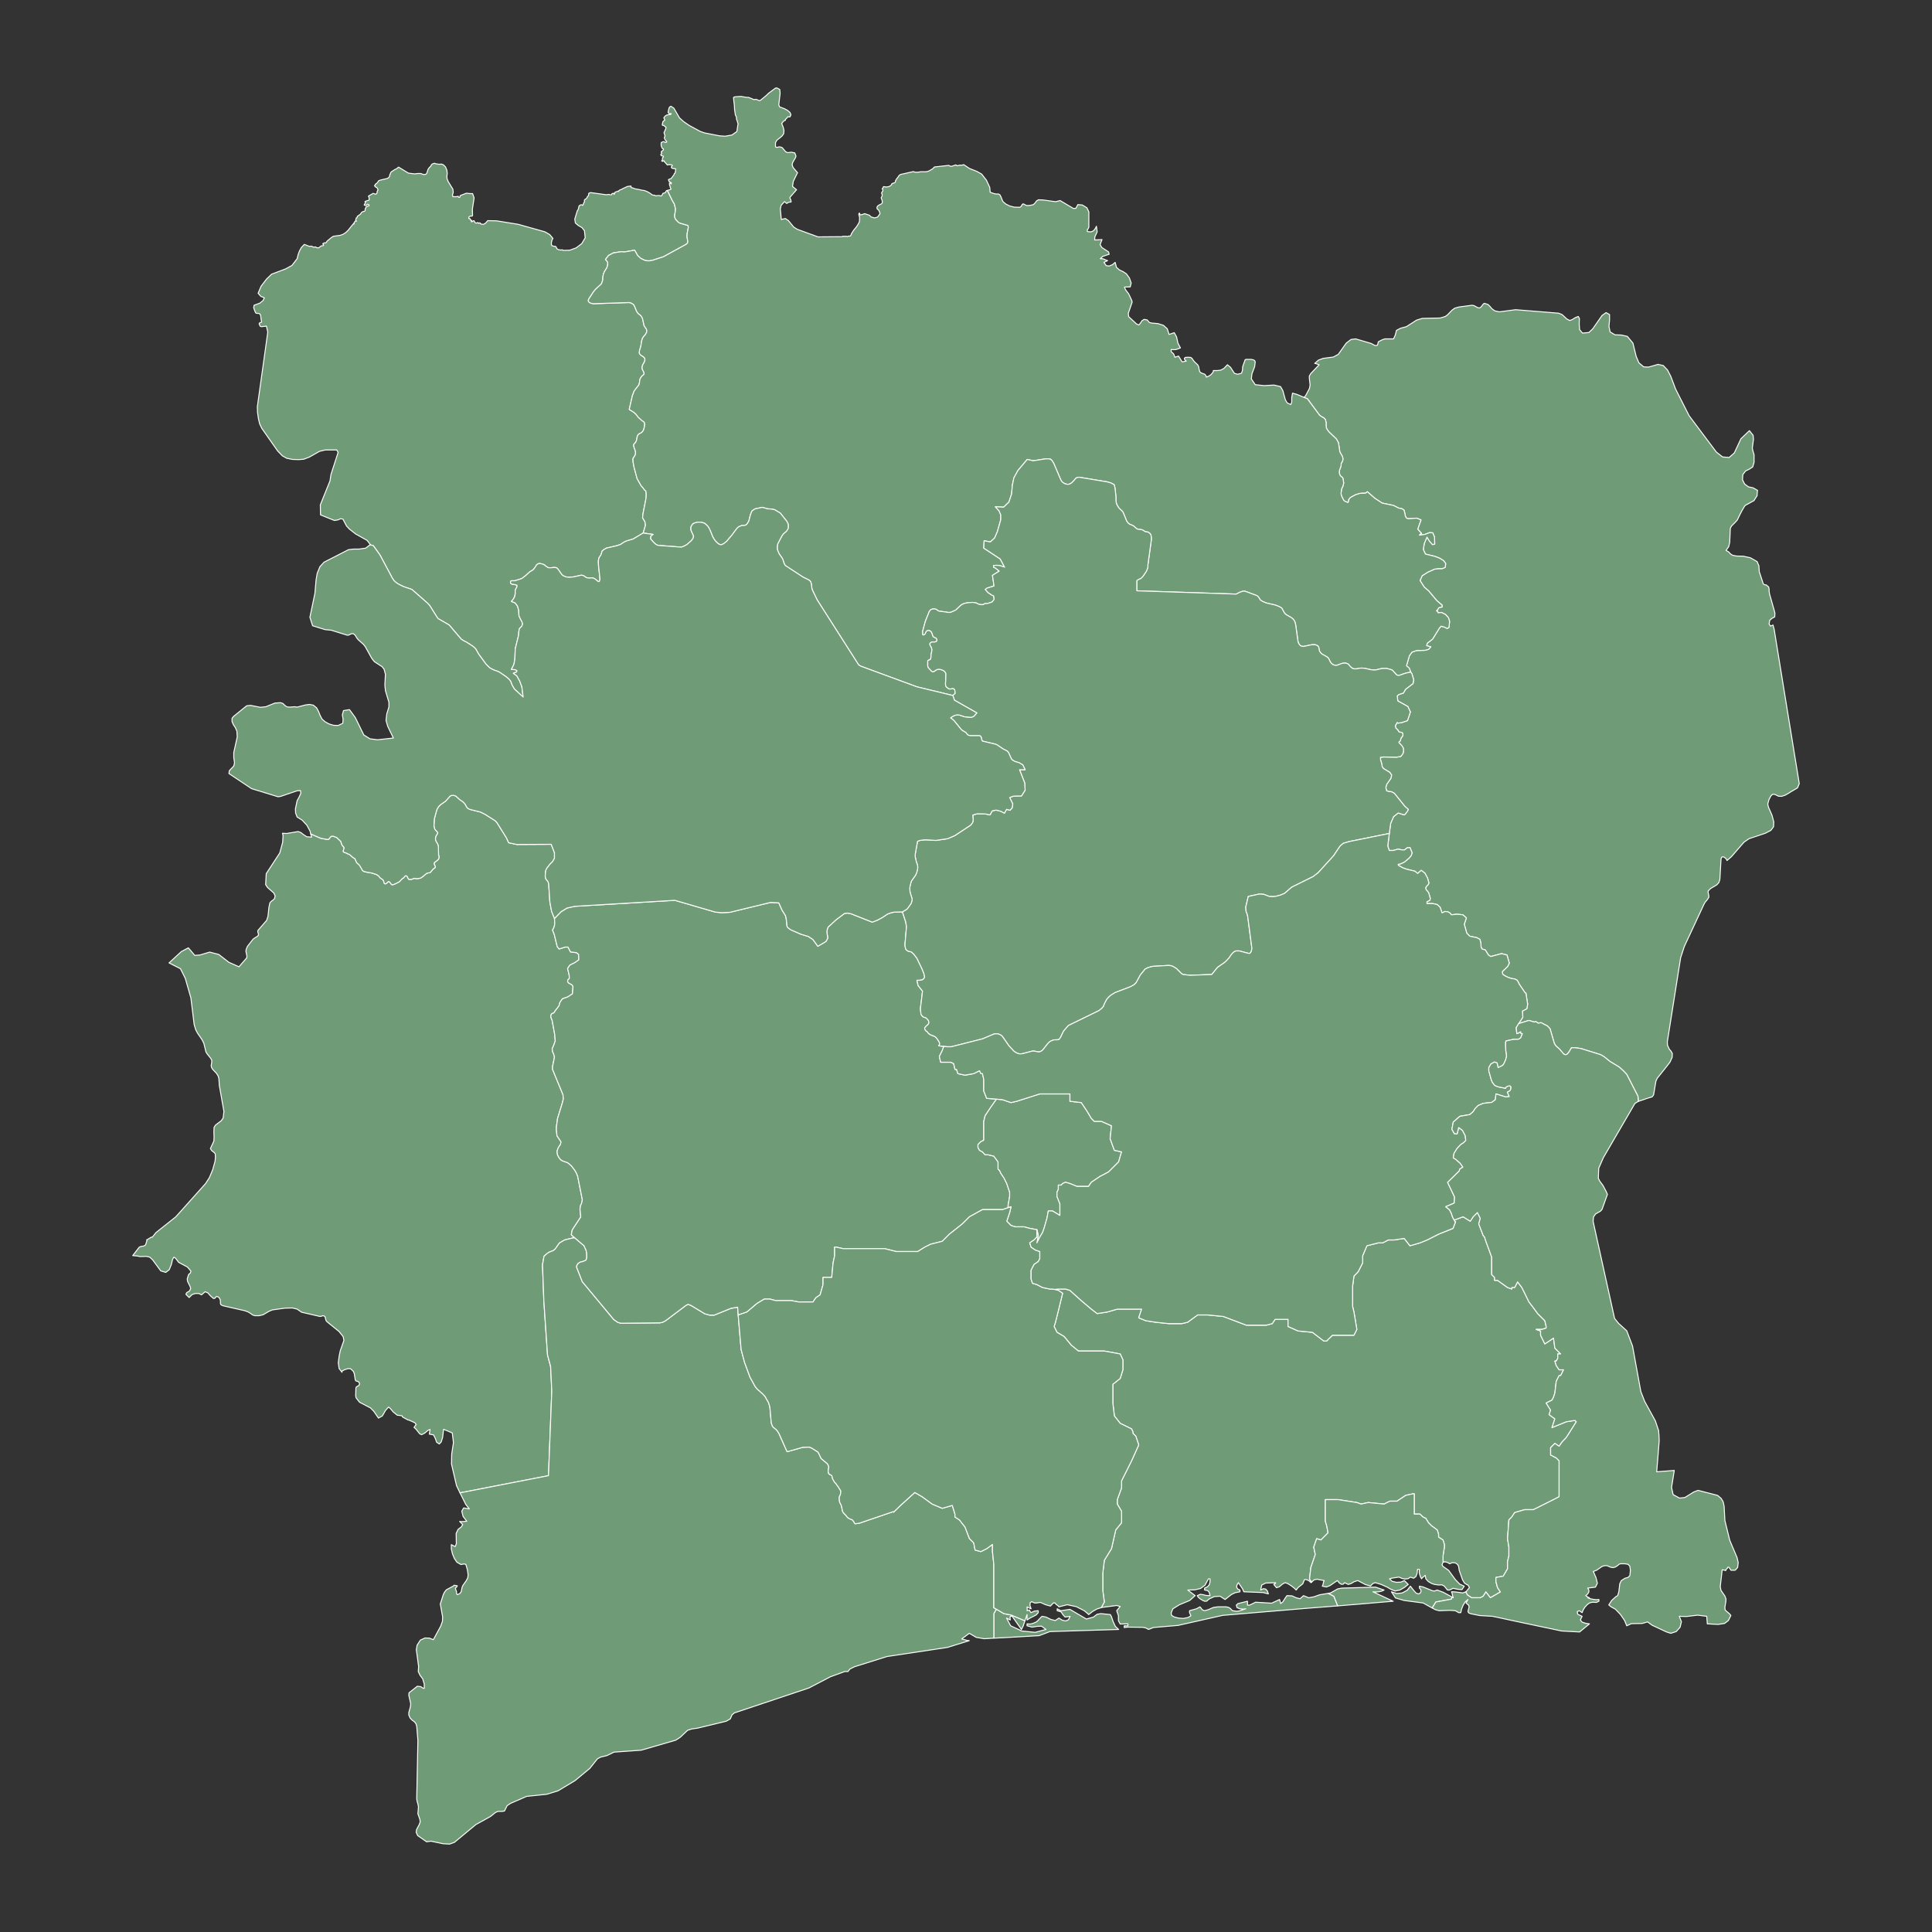 <?xml version="1.0"?>
    
<!--********* Copyright (c) 2024 Pareto Softare, LLC DBA Simplemaps.com ***************************************
************* Free for Commercial Use, full terms at  https://simplemaps.com/resources/svg-license ************
************* Attribution is appreciated! https://simplemaps.com *******************************************-->

<svg baseprofile="tiny" fill="#6f9c76" height="1000" stroke="#ffffff" stroke-linecap="round" stroke-linejoin="round" stroke-width=".5" version="1.2" viewbox="0 0 1000 1000" width="1000" xmlns="http://www.w3.org/2000/svg">
 <rect width="100%" height="100%" fill="#333333" stroke="none"/>
 <g id="features">
  <path d="M345.3 98.6l0.3 0.3 2.5 5.1 0.9 1.5 0.6 2.3 0 1.2-0.3 1.8-0.1 0.9 0.1 0.9 0.4 0.9 1.2 1.3 0.8 0.6 4.4 1.3 0.2 0.9-0.6 3.1-0.1 1.8 0.4 2.5-0.1 0.7-0.4 0.5-0.6 0.4-11.5 6.3-5.6 1.8-1.6 0.3-0.8 0-1.1-0.1-1.1-0.4-1.6-0.8-1.6-1.5-1.5-2.7-5.2 0.9-1.9-0.1-3.9 0.6-2.5 1.3-1.6 2.1 1.1 1.3 0.1 0.7-0.1 1.1-0.4 1.2-1.2 1.9-0.6 1.4-0.3 1.8 0 1.2-0.4 1.2-0.3 0.8-3 2.8-1.1 1.3-2.4 3.7-0.3 0.7 0.1 0.7 0.7 0.6 0.8 0.3 0.9 0.2 18-0.6 0.8 0 0.8 0.2 0.7 0.4 0.6 0.4 0.5 0.8 1.1 2.7 0.6 0.9 0.6 0.6 0.6 0.4 0.5 0.5 0.4 0.6 0.4 0.9 0.8 3.6 0.4 0.6 0.8 1.2 0.2 0.7-0.1 0.9-0.8 1.4-0.7 0.7-0.6 0.9-0.5 1.5-0.4 2.7-0.7 2.3-0.1 1.3 0.6 0.9 1.3 0.8 0.6 0.5 0.4 0.6 0 0.9-0.3 0.9-0.7 1.2-0.4 1 0 1.4 0.4 0.8 0.4 0.7 0.2 0.6-0.1 0.7-1 0.8-0.6 0.8-0.5 1-0.2 1.6-0.3 1.2-2.1 2.7-0.4 0.6-0.9 2.4-1.6 7 2.5 1.6 0.9 0.8 1.3 1.7 1.9 1.7 0.8 0.5 0.4 0.4 0.2 0.9-0.1 1.2-0.5 1.9-0.6 0.9-0.7 0.6-0.7 0.3-0.6 0.4-0.4 0.5-0.3 0.8-0.3 1.7-0.3 0.8-0.4 0.6-0.4 0.4-0.4 0.5 0 0.6 0.2 0.9 0.6 1.6 0.2 1.1-0.2 1.2-1.2 1.9 0.1 1.8 0.5 2.7 1.6 5.9 2.1 3.7 0.5 0.5 0.4 0.5 0.9 1.2 0.6 0.4 0.2 1.5-0.1 2.3-1.6 8.1-0.2 2 1.2 2 0.2 1.1 0.1 0.8-1.2 4-5.2 3.1-3.4 1-1.3 0.6-1.8 1.2-1.7 0.6-5.6 1.3-1.4 0.8-0.9 0.8-0.2 0.9-0.4 1.1-0.9 1.3-0.3 1.1-0.1 1 0.1 2 0 0.1 0.7 6.4 0 0.9-0.3 0.9-0.5 0-0.5-0.3-1-0.9-0.7-0.4-0.9-0.3-1.6 0.1-1-0.1-0.8-0.3-0.6-0.5-0.7-0.4-1-0.2-4 0.9-2.3 0.2-0.9-0.1-0.8-0.1-0.7-0.3-0.7-0.3-0.6-0.5-0.4-0.5-1.6-2.3-0.5-0.6-0.6-0.3-0.8-0.1-2.4 0.2-0.9-0.1-0.6-0.4-0.5-0.3-0.4-0.3 0-0.1-0.1-0.1-0.4-0.2-0.7-0.4-1.3-0.3-0.9 0-0.7 0.4-0.4 0.3-0.2 0.3 0 0.1-0.3 0.5-1.2 1.6-1.8 1.1-2.2 2-2 1.5-3.5 1.1-1.9 0-0.3 0.3-0.1 0.6 0.3 0.6 0.6 0.3 1.1 0.1 1.4 0.4 0 0.8-0.9 1.7 0 1.9-0.3 1.5-0.7 1.3-1 1.2 2 0.8 1.2 1.7 0.6 2.2 0.1 2.6 0.3 0.8 1.3 2.5 0.3 1.1-0.4 1.1-1.2 1.2-0.3 1.2-0.2 2.4-1.7 6.9-0.2 5.3-0.5 2.8-1.3 2.6 1.9 0.1 1 0.5-0.2 0.7-1.7 0.7 1.8 1.3 1.5 2.7 1.1 2.9 0.7 5.4-4.6-4.2-1.2-2.1-0.5-1.4-0.4-0.8-0.8-0.9-1.3-1.1-3.5-2.4-1.1-0.5-1.5-0.5-1.3-0.6-1.2-0.7-1.9-1.9-3.8-5.2-1.4-2.5-0.7-0.8-1-0.8-3.1-2-1.6-0.8-1.2-0.8-6.2-7.3-5.2-3-0.5-0.3-0.5-0.6-3.9-6.2-1-1.1-8.2-7.2-4.4-1.5-2.6-1.3-1.2-0.8-1-0.9-0.9-1.3-6.4-12-3.5-4.9-1.7-0.4 0.2-0.1-1.7-2.2-5.9-3.3-3.2-2.5-1.5-1.6-1.9-3.6-1.2-0.2-1.4 0.6-1.8 0.3-7.2-2.9-0.1-5.2 5-12.4 0.5-3.3 3.7-11.4-0.7-1.3-5.9 0-3 0.7-5.3 3-2.9 1.1-2.6 0.2-3.2-0.1-3-0.6-2.3-1.3-2.4-2.5-8.2-11.7-1.1-2.3-0.6-2.5-0.5-3.3-0.1-3.1 0.2-1.4 5.2-37.2-0.7-3.1-2.6 0.3-0.6-0.2-0.6-1.3 0.4-0.6 0.7-0.1 0.2-0.4-0.2-0.8-0.3-2.5-0.5-0.8-0.8-0.2-0.8 0-0.5-0.3-0.5-1.2-0.5-1.4 0.2-1.3 3-1.1 1.7-1.4 0.6-1.4-1.8-0.7-1.4-1.6 1.5-3.6 2.9-3.8 2.6-2.5 7.2-2.7 3.3-1.8 2.7-3.5 0.5-2.1 0.7-1.9 1-1.8 1.5-1.6 2.6 1 1.2-0.1 0.6 0.4 0.6 0.1 0.8-0.1 0.7 0.4 0.7 0.1 0.7-0.3 0.5-0.5 0.3-0.2 0.7-0.1 0.2 0 0.4-0.2-0.1-0.3-0.3-0.4 0-0.2 0.8-0.4 0.1 0 0.7 0 0.4-0.5 0.1-0.3 2-1.7 1.3-0.9 3.6-0.5 1.4-0.5 1.3-0.8 1.3-1.2 2.9-3.6 0.1 0.3 0.2-0.2 0-0.6 0.2-0.2 0.3-0.5 0.3-0.1 0.4 0.1-0.4-0.6 0.3-1.1 0.3 0 0.2-0.4 0-0.3 0.1-0.2 0.3-0.1 0-0.1 0.2-0.1 1-0.7 0.7-1 0.5-0.3 0.5-0.2 0.4 0 0.4-0.4 0-0.4 0-0.4 0-0.1 0.3-0.4 0.1-0.3 0-0.3 0.9-0.4 0.2-0.1 0.5-0.1 0-0.3 0-0.2-0.4-0.2-0.4-0.1-0.2 0.2-0.2 0.2-0.1 0.1-0.5 0.1-0.6-0.1-0.1-0.1 0.7-1.3-0.3-0.4 0.4-0.3 0.1 0 0.6-0.2 0.2-0.1 0.6-0.1 0.3-0.3-0.1-1.2-0.3-0.7 2.4-1.4 0.5 0.1 0.3 0.1 0.3 0.2 0.5-0.1 0.2-0.2 0.3-0.4 0-0.6 0.2-0.5 0.3-0.4-0.2-0.4-0.3-0.6-0.3-0.3-0.4-0.1-0.7-0.8 0.3-0.1 0.2-0.7 0.6-0.3 0.7-0.8 0.3-0.6 1-0.4 2.6-0.6 0.9-0.2 0.8-0.5 0.4-0.5 0.1-0.6 0-0.2 0.3-0.6 0.3-0.8 0.3-0.3 1.7-1.1 1.2-0.6 0.5-0.5 0.3-0.2 5.1 3.1 3.2 0.4 1.5-0.2 1.6 0 0.1 0 0.8 0.3 0.4 0.2 1.1 0 0.6-0.3 0.3-0.6 0.3-0.9 0.2-0.7 0.5-0.8 0.1-0.1 0.3-0.4 0.5-0.3 0.2-0.6 0.6-0.7 1.1-0.4 1 0.3 1.3 0.2 0.8 0 0.5-0.1 0.8 0.3 0.3 0.1 1.1 1.1 0.7 1.7 0.2 1.6-0.2 1.6 0.1 1.2 0.6 1.5 2.4 3.9 0.2 1.6-0.4 1.4 0.2 0.9 1.8 0 1-0.2 0 0.3 0.4 0.3 0.4-0.1 0.2-0.8 0.1-0.1 3.1-1.2 1.9 0.2 0.1 0 0.1 0 1.1 0 0.8 2.2-0.9 5.9 0.1 3.2-0.2 0.3-0.4 0.1-0.5-0.1-0.3 0.2-0.5 0.3 0 0.4-0.1 0.4 0.3 0.1 0.3-0.1 0.3 0.5 0 0.3 0.5 0.1 0.2 0.1-0.2 0.4 0 0.3 0.5-0.1 0.3-0.3 0.4-0.2 0.3 0.2 0.2 0.5 0.3 0.4 0.5 0.2 0.4-0.2 0.4-0.1 0.2 0.1 0.1 0.3 0.5-0.2 0.5 0 0.1 0.4 0.4 0.2 0.9 0.1 0.7-0.2 0.7-0.5 0.8-0.9 0.2-0.3 4.6 0.1 11.2 1.8 13.9 3.9 2.4 1.4 1.7 2-0.4 0.7-0.2 0.7-0.2 0.8 0 1.1 0.4 0.5 1.1 0.3 0.6 0 0.4 0.4 0.3 0.8 0.8 0.5 1.2 0.2 0.9-0.1 0.3 0.3 3.5-0.1 3.3-1.2 2.9-2.2 1.8-3-0.4-3.7-1.3-1.6-1.9-1.1-1.5-1.3-0.3-2 1.3-4.3 0.3-0.3 0.4-1.2 0.2-1 0.4-0.3 0.5-0.3 0.7 0 0.2 0.3 0.4-0.3 0.1-0.5 0.1-0.5 0.4-0.4 0-0.5 0-0.6 0.3-0.3 0.5-0.3 0.3-0.2 0.3-0.5 0.1-0.4 0.5-0.4 0.1-0.3 0.1-0.5 0-0.5 0.5-0.2 0-0.1 0.6-0.1 8 1.1 1.4-0.2 0.1 0.1 0.4 0.1 0.8 0 0.2-0.2 0-0.3 0.7-0.3 0.1 0 0.2 0.3 0.2 0.3 0.2-0.4 0.1-0.4 0-0.2 0.4-0.2 0.2-0.1 0.7-0.2 0.4-0.2 0.3 0.2 0.1-0.4 0.6-0.4 0.5-0.2 0.5-0.1 0.1-0.2 2.8-1.3 1.8-0.2 0 0.2 0.1 0.6 0.6 0.1 1.3 0.5 2.7 0.5 0.7 0.2 1.3 0.2 0.2 0 1.3 0.5 0.8 0.4 0.8 0.5 0.6 0.4 0.1 0.1 0.5 0.4 0.7 0.1 0.7 0.1 0.5 0.3 0.4-0.1 0.6-0.1 0.8 0 0.7 0.2 0.4 0 0.3-0.5 0.4-0.8 0.6-0.2 0.7-0.2 0.3-0.7 0.4-0.4 0.2 0z" id="CIDN" name="Denguélé">
  </path>
  <path d="M675 205.7l0.9-1.1 1.9-3.6 0.3-1.8-0.4-3.4 0-1.2 0.8-1.3 4.3-4.5-1.7-0.6-0.6-0.1 1.9-1.7 2.4-0.9 5.3-0.7 2.6-1.4 4.1-5.8 2.5-1.9 2.4-0.3 8.1 2.4 1.4 0.8 0.9 0.3 0.8-0.2 0.3-0.7 0.1-0.7 0.1-0.4 2.2-1.1 1.2-0.4 4.5 0 0.9-2 0.6-2.4 2.1-1.1 3-0.8 5.3-3.4 2.6-0.8 0.3-0.1 9.3-0.2 2.7-0.8 1.2-0.9 2.3-2.4 1.4-1 2.1-0.6 6.8-0.9 1.1 0.2 1.8 1 0.9 0.2 0.8-0.4 1.3-1.7 0.5-0.3 1.9 0.6 1.1 1.1 0.9 1.1 1.5 1.1 2.4 0.5 8.4-1.1 22.2 1.8 1.8 0.7 2.5 2.3 1.5 0.8 1.3-0.5 1.6-1 1.5-0.6 0.6 1-0.1 2.9 0.2 2.9 1.5 1.8 3.3-0.3 2-1.9 4.8-6.9 2.1-1.5 1.8 1 0 2.8-0.3 3.4 0.6 2.8 2.5 1.5 3.2 0.1 3.2 0.7 2.9 3.5 1.7 6.9 1.4 3.3 2.5 2.1 2.5 0.1 4.9-1.4 2.7 0.6 2.2 2.3 1.7 3.3 2.5 6.6 7 13.8 14.1 18.8 3.2 2.5 3.4 0.3 2.7-2.4 3.4-7.3 4.4-4.2 0.7 0.9 1.2 1.5 0.2 2.1-0.6 4.5 0.2 1.1 0.7 2.4 0 3.9-0.7 2.4-1.7 1.1-1.2 0.6-0.7 0.3-0.4 0.5-1.1 1.4-0.2 2.7 1.1 2.2 2 1.5 0.1 0 1.8 0.4 0.5 0.1 2.3 1.3-0.2 1.7 0 1-1.7 2.7-0.3 0.1-2.7 1.5-1.5 0.8-0.6 0.9-1 1.7-0.9 1.7-1.6 3.3-1.1 1.2-1.9 1.9-0.6 1.2-0.3 7.2-0.5 2.2-1.4 2 1.4 0.8 0.9 1 1.1 0.7 2 0.4 3.6 0.1 3.6 0.8 3.5 2 0.4 1 0.5 1.1 0 0.1 0.2 3 2.1 6.4 0.2 0.1 0.7 0.3 0.7 0.1 0.6 0.6 0.4 0.3 0.1 0 0.3 1.2 0 1 0.2 1.5 2.6 9.1 0 0.2 0.2 0.6-0.1 2-1.5 0.8-1.1 1-0.3 1.8 0.1 0.3 0.6 0.8 0 0.1 1.3-0.6 0.6 2.2 6.5 40 6.5 39.9-0.9 2.2-3.4 2-1.1 0.7-1.9 1.1-1.9 0.6-1.6-0.1-1.8-0.9-1.2-0.1-0.9 0.9-1 1.9-0.6 2.2 0.1 0.7 0.3 1.1 1.8 4.1 0.9 3.4-0.1 2.5-1.4 1.9-2.9 1.5-8.4 2.8-2.6 1.8-6.5 7.5-2.3 2-0.2-0.5-0.7-0.8-0.9-0.6-0.9 0.1-0.4 1-0.6 10.6-0.5 1.6-1.1 1.2-2.7 1.6-0.5 0.3-1.2 1.2-0.1 0.7 0.4 1.9 0 0.7-0.6 1-1.4 1.7-0.5 0.9-10.2 21.9-1.9 5.8-6.9 43.6 0.1 1.7 0.9 2 1 1.2 0.6 1.1-0.1 2-1.1 2.4-0.2 0.3-1.3 1.7-5.1 6.4-0.7 1.5-1.2 7.1-0.7 1-3.2 1-1.1 0.4-2.7 0.9-0.2 0.1 0-0.1-0.2-2.6-5.8-11.3-1.7-1.8-2.2-2-4.8-2.9-3.1-2.5-1.7-1-10.3-3.2-3-0.4-1.8 0-1.1 1.9-0.9 1.2-0.5 0.4-0.7 0.1-0.8-0.3-2.3-2.7-1.5-1.3-0.5-0.6-0.4-0.6-0.3-0.7-2.1-7.2-0.6-0.7-0.8-0.8-1.8-0.9-0.9-0.5-0.7-0.3-0.7 0.2-0.6 0.1-1.2-0.8-0.9 0.2-2.3-0.7-0.5-0.1-0.7 0.2-4.5 1.4 2.1-3.3-0.2-3.2 2.3-1.2 0.4-2.3-0.9-5.8-0.4-0.1-3.1-4.6-0.5-1.1-0.6-0.9-1.2-0.6-1.5-0.2-1.9-0.6-1.6-0.8-1.2-0.8-0.2-1.4 2.8-2.7 0.8-1.7-1.2-4.2-2.8-0.7-5.6 1.5-1.2-0.8-0.8-1.3-0.8-1.3-1.7-0.5-0.5-1-0.1-2-0.5-2-1.7-0.9-3.5-0.7-1.6-1.6-1.3-4.6 1.1-3.3-1.8-1.6-3.1-0.3-2.8 0.3-0.9-1-1.1-0.6-1.4-0.1-1.5 0.7-1-2.9-1.5-1.4-2.2-0.5-3.1 0 0-1 1.5-0.7 0.2-1-0.8-2.8-0.4-0.6-1-1.2-0.2-0.9 0.6-0.9 0.8-0.8 0.3-0.8-0.7-2.5-0.8-1.5-0.6-1.1-1.9-1.4-1.8 1.6-1.5-1.2-4.2-1-2-0.7-2.3-1.3-0.1-0.5 1.3-0.3 1.9-0.9 2.5-2.1 1.1-1.4 0.4-1.3-1.1-2.7-1.4 0.1-1.4 1.1-1.4 0-2-0.4-2.4 0.7-2.1 0-0.8-2.3 0.8-6.5 0.7-5.2 1.5-3.5 2.4-1.9 3.2 1 0.6-0.6 1.1-1.5 0.3-0.8-1.8-1.6-5.4-6.7-1.5-0.8-1.4-0.1-1.1-0.4-0.4-1.7 0.5-1.7 2.1-3 0.4-1.7-0.9-1.4-3.3-2-0.7-1-0.2-1.4-0.6-2-0.1-1.4 1.5-0.2 7 0.1 2.1-0.4 1.1-1.5 0.3-1.5-0.2-1.4-0.7-1.1-1.5-1.6 0-0.4 0.6-0.4 0.4-1.3 0.2-0.5 0.4-0.4 0.4-0.6 0-1.1-0.5-0.6-0.6-0.1-0.5 0-0.4-0.2-0.7-1.1-0.9-0.8-0.3-1.2 1-1.8 0.4 0.4 1.9-0.3 3-1 0.9-2.6 0.6-1.9-1.3-2.8-5.2-2.9-0.3-2.6 0.8-0.7 2.4-0.8 1.1-1.9 3.9-3 0.3-2-0.9-3.1-0.6-0.8-0.8-2.1-1.4-1.2 1.5-5.2 1.4-1.9 2.4-0.8 4.2-0.1 1.9-0.5 1.2-1.3-2.2-0.6 0.4-1.3 2.7-2.1 3.6-5.8 0.8-0.9 1.8 0.5 1.4 0.7 0.9-0.6 0.3-3.1-0.6-1.9-1.6-1.7-2-1-1.7 0.2-0.3-0.6 0.1-0.1-0.1-0.1-0.6-0.2 0.8-0.9 0.3-0.6 0.5-0.3 1.3-0.2 0-1-2.7-2.3-4.2-5-2.3-2-2.2-3.4 1.1-2.5 3-1.9 3.4-1.5 1.9-0.3 2.1 0 1.5-0.6 0.3-2-1.1-1.5-2.1-1.3-2.3-0.9-5-1.2-1.1-2.4 0.5-3.1 1.4-3.3 1.3 2.1 1.6 1.8 1.1-0.3-0.1-3.6-0.9-2.2-1.7-0.1-2.3 0.9-2.9 0.4 0.3-0.5 0.1-0.1 0.1 0 0.6-0.3-2-2.2 1.7-4.8-2.2-0.9-4.3 0.3-1-0.3-0.6-1.1-0.3-1.6-0.4-1.5-1.1-0.7-1.6-0.3-2.8-1.4-5.8-1.2-3.8-2.5-3.9-3.4-0.7 0.7-0.9 0.1-1 0-1.3 0.1-2.2 0.7-2.6 1.4-0.9 1.1-0.1 1-0.3 0.5-1.7-0.7-0.5-0.5-0.6-1.1-0.6-1.3-0.2-1.1 0.3-2.3 0.7-1.5 0.4-1.6-0.4-2.4-0.4-0.6-0.6-0.4-0.5-0.6-0.4-1.3 0.1-1.2 0.3-0.9 0.3-0.8 0.2-0.5 0.1-1.4 0.8-1.5 0.1-1.1-0.3-1.1-1.3-2.3-0.7-4.7-1.1-2-3.8-3.6-0.9-1.2-0.5-1-0.1-1.2 0-1.5-0.4-1.6-0.8-0.8-1.1-0.6-1.1-0.8-6.3-8.5-1.7-0.7z" id="CIZZ" name="Zanzan">
  </path>
  <path d="M758.7 823.9l0.1 0 1.8-2.2-0.8-1.3-0.7-0.3-1.1-0.7-1-1.7-1.4-4-0.3-0.8-0.3-2-0.5-1.1-1.1-0.8-1.6-0.2-1.5 0.6-0.9-0.6-1.3-0.4-0.8 0.1-0.4-0.2 0-3 0.7-4.5 0-1.4-0.7-2.3-2.3-1.5 0-1.5-0.7-2.2-3-2.2-1.5-1.5-1.4-2.3-1.5-0.7-1.5-1.5-3 0 0-5.2 0-5.3-0.7 0-3.7 0.8-4.5 3-3.7 0-3 1.5-8.2-0.8-3.7 0.8-2.2-0.8-9.7-1.5-6.6 0 0 1.5 0 6 0 3.7 0.7 2.3 0.7 3.7-3.7 3.7-2.2-0.7-1.5 4.4 0.8 3.8-2.3 6.7-0.7 6 1.1 1.6-0.3 0.3-1.1-1-1.3-0.6-1 0-0.9 2.2-2.3 1.8-1.1 1.4-1-1-1.7-1.3-1.8-1.1-1.3-0.4-1.4 0.8-1.5 1.3-1.5 0.5-1.4-1.7 0.4-0.3 0.2 0 0.1-0.1 0.3-0.5-5.2 0.2-2 1-0.6 2.6 1.4-0.7 1.2 0.2 0.9 1 0.5 1.5-2.7-0.7-10-0.4-0.6-1.4-0.7-1.1-1.5-2.2-0.8 1.3-0.1 1.1 0.6 0.9 1.1 0.5 0 0.9-2.5 0.5-1.9 0.9-3.3 2.6-2.6-1.7-3 0.2-2.6 1.2-1.4 1.2-1 0-0.9-0.4-1.2-0.7-1.1-0.9-0.6-0.9 1.6-0.7 1.4 0.2 1.6 0.4 2 0.1-0.3-1.3-0.4-0.9-0.8-0.5-1.3-0.2 0-1 1.5-0.7 0.9-1 0.4-1.4 0-1.7-0.8 0-1.8 3.3-2.3 1.7-3 0.7-3.6 0.1 3.8 2.9-2.8 2.5-5.3 2.2-3.4 2.1-0.9 2.1 0.2 1.3 1.3 0.8 2.3 0.6 2.5 0.2 2.5-0.5 1.4-0.9-0.7-1.6 0-1 3.6-1 1.8-1 0.6 0.7 0.7 0.9 1.1 0.4 1.8-0.5 2.8-1.2 2.2-0.3 4.4 0 1.3 0.3 0.9 0.6 0.6 0.7 0.5 0.4 2.1 0.3 1.4-0.2 3.3-1.1-1.4 0.2-1.7-0.2-1.4-0.6-0.4-1.3 0.9-0.8 4.9-1.2 0 2 1.1 0 3.1-1.5 8.3 0.5 4.1-1.9 0.6 2.1 1.1-0.9 1.2-1.9 0.9-1.3 2.6 0.1 2.2 1 2 0.5 1.8-1.6 2.7 1.1 2.7-0.5 2.8-1 4.6-0.8 2.9 1.5 2 5-15.4 1.2-44.1 3.7-23.1 5.2-12.8 1.1-2.5 1-1.5-0.8-1.6-0.3-7.7-0.1-1.8 0.2 0-0.9 0.5 0 0.9 0 0.5 0 0-1-4 0.1-0.9-1.7 0-2.6-0.9-2.6 1.8-2.2-1.8-0.5-7.7 1-0.3 0.1 1.6-2.9-0.8-6 0-8.9 0.8-6.7 3.7-6 2.2-9.7 3-3.7 0-6-2.2-3.7 0-2.3 2.2-6 0-3.7 5.2-10.4 3.7-8.2-1.5-4.5-1.5-1.5 0-0.8-0.7-1.5-5.9-2.9-3-3.8-0.8-6.7 0-4.5 0-5.2 3.8-3 1.4-4.5 0-5.2-1.4-3-3.8-0.7-4.4-0.8-3.7 0-4.5 0-5.2 0-3.7-3-3.7-4.5-3.7-2.2-1.5-3 0.7-2.2 1.5-6 2.2-9-2.2-1.5-2-0.5 2-0.2 3.7 0 2.3 0.7 5.9 5.3 5.2 4.4 3 2.3 5.2-0.8 5.2-1.5 5.2 0 4.4 0 3 0-1.5 4.5 3.7 1.5 5.2 0.8 6.7 0.7 5.9 0 0.8 0 3-0.7 5.2-3.8 5.2 0 8.1 0.8 11.9 4.5 3.7 0 3 0 3.7 0 3-0.8 1.5-2.2 1.5 0 5.2 0 0 3.7 5.2 2.3 7.4 0.7 5.9 4.5 1.5 0 0.7-0.8 2.3-2.2 5.2 0 5.9 0 1.5-3-1.5-9-0.7-2.9 0-4.5 0-2.3 0-3.7 0.7-5.2 2.2-2.3 2.3-4.5 0-3.7 2.2-5.2 5.9-1.5 2.3 0 2.9-1.5 1.5 0 1.5 0 5.2-0.8 3 3.8 5.2-1.5 3.7-1.5 5.9-3 7.5-3 1.3-3.5-0.3 0.1-0.4-0.9 4.6-1.7 3.7 2.3 1.5-2.3 2.2-2.2 1.5 3-0.8 2.9 2.3 6 0.7 0.8 0.7 2.2 3 8.2 0 5.3 0 3.7 1.5 1.5 0 1.5 1.5 0 5.2 3.7 2.2 0.8 0-0.8 1.5 0 1.5-2.9 2.2 2.9 1.5 3 2.2 4.5 2.3 3 2.2 3 3.7 3.7 0.7 3 0 0.8-2.2 0.7-3 0 2.3 0.8 0 2.2 2.2 4.5 4.5-3 0.7 5.2 3 3-1.5 0 0 0.8 0 1.5-0.8 1.4-0.7 0 0.7 2.3 1.5 2.2 2.3 0-1.5 3-0.8 0-1.5 3-0.7 6-0.7 2.2-0.8 1.5-3 1.5 2.3 3.7-0.8 2.3 3 2.2-1.5 4.5 7.4-3 4.5-0.7 0.7 0.7-5.2 8.2-2.2 2.3-1.5 2.2-2.2-1.5-2.2 2.2 0 2.3 0 1.5 2.9 1.5 1.5 1.5 0 3.7 0 1.5 0 3.7 0 6 0 3.7-2.9 1.5-6 3-4.4 2.2-4.5 0-5.2 1.5-1.5 2.3-1.5 1.5-0.7 9.7 0.7 4.4 0 4.5-0.7 3 0 3.7-2.2 3.8-3.8 0.7 0 2.2 0.8 3 1.5 2.3-5.2 3-2.3-3-1.4 2.2-1.5 0.8-0.8 0-0.7 0-3 0-2.2-1.5-0.8-1.5 0-0.1z m-243 9l3.9 2.3 3.7 0.7 7.2 3-0.9 2.7-0.9 1.8-4.8-6.8-1 0-0.1 0.4 0.1 1.5-1.9-1 2.1 4 5.8 2.7 6.9 0.7 5.6-1.5-2.3-1.7-2.4 0.1-2.5 0.4-2.6-0.7 0-1 1.5 0.1 1.1-0.2 1.1-0.4 1.1-0.5 0.7-0.6 1.8-1.9 0.5-0.4 2.1 0.4 2.4 1.2 2.3 0.6 1.9-1.3 1.7 1.1 1.8 0.4 1.4-0.6 0.9-1.8-2.6 0.4-1.1-1.2-1-1.5-2-0.6 0-1 1.9 1 4.7-0.7 8.5 5 3.7-1 1.5-1.2 0.5-0.3 0.1 0 1.7-0.3 4.9 0.5 0.6 1.1 0.8 2.4 1.2 2.6 1.7 1.6-35.6 1.1-5.5 2.1-19 1.1-4.5 0.2 0-4.5 0-6 0-2.2 1.3-2.3z" id="CILG" name="Lagunes">
  </path>
  <path d="M675 205.7l1.7 0.7 6.3 8.5 1.1 0.8 1.1 0.6 0.8 0.8 0.4 1.6 0 1.5 0.1 1.2 0.5 1 0.9 1.2 3.8 3.6 1.1 2 0.7 4.7 1.3 2.3 0.3 1.1-0.1 1.1-0.8 1.5-0.1 1.4-0.2 0.5-0.3 0.8-0.3 0.9-0.1 1.2 0.4 1.3 0.5 0.6 0.6 0.4 0.4 0.6 0.4 2.4-0.4 1.6-0.7 1.5-0.3 2.3 0.2 1.1 0.6 1.3 0.6 1.1 0.5 0.5 1.7 0.7 0.3-0.5 0.1-1 0.9-1.1 2.6-1.4 2.2-0.7 1.3-0.1 1 0 0.9-0.1 0.7-0.7 3.9 3.4 3.8 2.5 5.8 1.2 2.8 1.4 1.6 0.3 1.1 0.7 0.4 1.5 0.3 1.6 0.6 1.1 1 0.3 4.3-0.3 2.2 0.9-1.7 4.8 2 2.2-0.6 0.3-0.1 0-0.1 0.1-0.3 0.5 2.9-0.4 2.3-0.9 1.7 0.1 0.9 2.2 0.1 3.6-1.1 0.3-1.6-1.8-1.3-2.1-1.4 3.3-0.5 3.1 1.1 2.4 5 1.2 2.3 0.9 2.1 1.3 1.1 1.5-0.3 2-1.5 0.6-2.1 0-1.9 0.3-3.4 1.5-3 1.9-1.1 2.5 2.2 3.4 2.3 2 4.2 5 2.7 2.3 0 1-1.3 0.2-0.5 0.3-0.3 0.6-0.8 0.9 0.6 0.2 0.1 0.1-0.1 0.1 0.3 0.6 1.7-0.2 2 1 1.6 1.7 0.6 1.9-0.3 3.1-0.9 0.6-1.4-0.7-1.8-0.5-0.8 0.9-3.6 5.8-2.7 2.1-0.4 1.3 2.2 0.6-1.2 1.3-1.9 0.5-4.2 0.1-2.4 0.8-1.4 1.9-1.5 5.2 1.4 1.2 0.8 2.1-2.1 0.4-1.4 0.4-2.2 0.8-0.7 0.1-0.8-0.2-0.7-0.7-1.4-1.6-0.4-0.3-0.5-0.2-2.2-0.6-1.8 0-1.2 0.1-2.4 0.6-1.3 0.1-1.7-0.2-3.1-0.7-1.6-0.1-1.2 0.1-0.8 0.2-0.8 0.1-0.9 0-0.9-0.2-1.1-0.9-1.1-1.3-0.7-0.4-0.9-0.2-1.4 0.1-0.9 0.3-1.6 0.6-0.7 0.2-0.9-0.1-0.9-0.3-1-0.9-0.5-0.8-0.7-1.5-0.7-0.7-2.8-1.6-0.8-0.8-0.5-0.9-0.3-1.7-0.3-0.6-0.7-0.5-0.9-0.3-1.6 0-1.1 0.2-3.3 0.7-0.9-0.1-0.7-0.3-0.7-0.8-0.4-0.8-0.2-0.8-1.2-8.6-0.4-1.5-0.4-0.6-0.4-0.6-1.1-0.9-2.5-1.4-0.5-0.4-0.5-0.6-1.4-2.5-1.2-0.7-2-0.8-4.8-1.1-1.9-0.8-1.2-0.8-0.7-1.2-0.5-0.6-0.5-0.4-5.1-1.9-1.2-0.4-1 0-1.7 0.6-1.7 0.9-51.5-1.7 0-5.3 1.1-0.7 1-0.4 1.1-1.1 1.8-2.7 0.6-1.5 0.2-1-0.1-0.2 0-0.1 0-0.1 1.8-13.1 0-1.6-0.2-1.2-0.4-0.6-0.5-0.4-0.6-0.4-1.4-0.2-1.1-0.7-0.6-0.3-2.2-0.3-0.6-0.3-1.6-1.4-1.3-0.6-0.8-0.3-0.7-0.6-0.7-0.9-1.7-4.2-0.3-0.6-0.5-0.6-1.4-1.3-0.5-0.7-0.8-1.4-0.3-1.1-0.1-1 0-2-0.5-4.4-0.4-1.6-1.6-0.9-2.1-0.6-14.5-2.4-1.1 0.2-0.7 0.5-0.8 1-1.1 1.1-0.5 0.4-0.6 0.3-0.8 0.2-0.9-0.1-1-0.3-1.2-0.8-0.5-0.7-0.4-0.8-3.5-8.2-0.8-1.3-0.8-0.8-0.9-0.2-1.7 0-6.4 1-3.1-0.7-4.8 5.7-2.1 3.8-0.8 3.8-0.4 4.6-1.4 4.2-2.7 2.6-4.3-0.2 1.9 2.1 0.9 2.1 0 2.5-1.8 6.3-1.4 3.2-2.2 2-3.2-0.6-0.2 3.8 8.5 5.6 2.3 4.3-1.3-0.5-1.4-0.4-1.5-0.1-1.5 0.1 0 0.9 0.9 0.4 2 1.6-3.5 2.2 0.8 5.5-3.6 1.1-0.9 0.7 1.4 1.6 2.1 1.4 0.8 0.3 0.3 1.8-1.1 1.4-0.9 0.3-1.5 0.5-1.3 0-0.8 0.5-0.8 0.1-1.5-0.2-1.4-0.7-1.1-0.2-0.9-0.1-2.5 0.2-1.6 0.3-0.7 0.3-0.6 0.3-0.6 0.4-2 1.9-0.5 0.5-0.6 0.3-1.3 0.6-0.7 0.3-0.7 0.1-0.8 0-1.6-0.3-2.6-0.3-0.8-0.2-1.1-0.8-0.8-0.2-0.9 0-1.1 0.3-0.8 1-2 5-1.4 5.1 0 1.2 0.1 0.8 0.5 0 0.7-0.6 0.4-1.1 0.6-0.5 0.8-0.2 0.7 0.3 0.5 0.4 0.4 0.6 0.5 1.5 0.3 0.6 1.4 0.7 0.4 0.5 0.1 0.8-0.5 0.5-0.7 0.2-1.5 0-0.9 0.6-0.1 0.6 0.2 0.7 0.4 0.5 0.3 0.8 0.2 0.9-0.5 2.6 0 1.1-0.3 1.2-0.6 0.3-0.6 0.2-0.2 0.5 0 2.3 0.2 0.8 0.4 0.5 1.4 1.5 0.5 0.3 0.7-0.1 1.1-0.8 0.7-0.3 0.7-0.1 0.8 0.1 0.7 0.2 0.7 0.3 0.6 0.3 0.5 0.6 0.4 0.7-0.1 4-0.1 0.8 0 0.8 0.1 0.8 0.3 0.5 0.5 0.4 0.5 0.4 0.6 0.3 0.7 0 0.7-0.2 0.7 0 0.6 0.5 0.2 0.8 0.1 1.2-1.2 1.1-18.6-4.5-29.1-10.7-1.1-0.7-21.5-33.7-2.5-5.2-0.2-0.8-0.2-1.8-0.3-1.3-0.5-0.7-0.7-0.5-2.7-1.3-9.2-6-0.1-0.1-0.3-0.4-0.3-0.6-0.7-2.1-0.4-0.8-1.5-2.1-0.6-1.4-0.3-0.7-0.1-0.8 0-0.8 0.1-0.8 0.2-0.8 2.1-4 0.8-1.1 1.6-1.4 0.4-0.6 0.4-0.7 0.1-0.8 0-0.8-0.1-0.9-0.6-1.2-3.4-4.3-3-1.8-1.6-0.3-1.1-0.1-0.8 0-2.8-0.8-3.8 0.8-1.5 1-0.3 0.6-0.6 1.5-0.8 3.2-0.9 1.5-0.7 0.6-1 0.2-1.1 0-1.6 0.7-0.8 0.7-2.6 3.5-2.8 3.3-1.5 1.2-1.3 0.6-0.8-0.2-0.6-0.3-0.6-0.5-1-1-0.8-1.1-0.7-1.3-1.2-3-0.5-1.1-0.8-1.2-1.5-1.4-0.8-0.3-1.1-0.3-2 0-1 0.3-0.9 0.3-0.5 0.4-0.4 0.6-0.4 0.6-0.1 0.8 0 0.8 0.2 0.7 1.2 2.6-0.2 1.1-0.9 1.3-2.4 2.1-1.5 0.8-1.3 0.5-12-0.9-0.8-0.3-0.5-0.3-1.1-1-1.6-1.8 0.1-1.4 1.2-0.9-5.1-0.7 1.2-4-0.1-0.8-0.2-1.1-1.2-2 0.2-2 1.6-8.1 0.1-2.3-0.2-1.5-0.6-0.4-0.9-1.2-0.4-0.5-0.5-0.5-2.1-3.7-1.6-5.9-0.5-2.7-0.1-1.8 1.2-1.9 0.2-1.2-0.2-1.1-0.6-1.6-0.2-0.9 0-0.6 0.4-0.5 0.4-0.4 0.4-0.6 0.3-0.8 0.3-1.7 0.3-0.8 0.4-0.5 0.6-0.4 0.7-0.3 0.7-0.6 0.6-0.9 0.5-1.9 0.1-1.2-0.2-0.9-0.4-0.4-0.8-0.5-1.9-1.7-1.3-1.7-0.9-0.8-2.5-1.6 1.6-7 0.9-2.4 0.4-0.6 2.1-2.7 0.3-1.2 0.2-1.6 0.5-1 0.6-0.8 1-0.8 0.1-0.7-0.2-0.6-0.4-0.7-0.4-0.8 0-1.4 0.4-1 0.7-1.2 0.3-0.9 0-0.9-0.4-0.6-0.6-0.5-1.3-0.8-0.6-0.9 0.1-1.3 0.7-2.3 0.4-2.7 0.5-1.5 0.6-0.9 0.7-0.7 0.8-1.4 0.1-0.9-0.2-0.7-0.8-1.2-0.4-0.6-0.8-3.6-0.4-0.9-0.4-0.6-0.5-0.5-0.6-0.4-0.6-0.6-0.6-0.9-1.1-2.7-0.5-0.8-0.6-0.4-0.7-0.4-0.8-0.2-0.8 0-18 0.6-0.9-0.2-0.8-0.3-0.7-0.6-0.1-0.7 0.3-0.7 2.4-3.7 1.1-1.3 3-2.8 0.3-0.8 0.4-1.2 0-1.2 0.3-1.8 0.6-1.4 1.2-1.9 0.4-1.2 0.1-1.1-0.1-0.7-1.1-1.3 1.6-2.1 2.5-1.3 3.9-0.6 1.9 0.1 5.2-0.9 1.5 2.7 1.6 1.5 1.6 0.8 1.1 0.4 1.1 0.1 0.8 0 1.6-0.3 5.6-1.8 11.5-6.3 0.6-0.4 0.4-0.5 0.1-0.7-0.4-2.5 0.1-1.8 0.6-3.1-0.2-0.9-4.4-1.3-0.8-0.6-1.2-1.3-0.4-0.9-0.1-0.9 0.1-0.9 0.3-1.8 0-1.2-0.6-2.3-0.9-1.5-2.5-5.1-0.3-0.3 0.7-0.2 0.8-0.2 0.4-0.2 0.1-0.2-0.4-0.8-0.1-0.6-0.3-0.8 0-0.5 0-0.3 0.6 0.1 0.3 0.3 0.1-0.4-0.1-0.3-0.5-0.2-0.5-0.2-0.3-0.8-0.1-0.3 0.3-0.2 0.6-0.2 0.5-0.2 0.8-1.1 0.5-0.6 0.2-0.4 0.1-0.4 0.4-0.3 0.2-0.9 0.1-0.9 0-0.4-0.4-0.1-0.5 0-0.5-0.1-0.6-0.2-0.1-0.2-0.1-0.2 0-0.3 0.4-0.4 0.1-0.3-0.5-0.3-0.2 0-0.5 0-0.5-0.2-0.3 0.2-0.6 0.1-0.5-0.6-0.8-0.9-0.3-0.3 0-0.3-0.4-0.1-0.2 0.2-0.2 0.1-0.2 0-0.3-0.2 0-0.1 0.3-0.4 0.1-0.3 0-0.5 0-0.3 0.4-0.4 0.1-0.4-0.3-0.2-0.4 0-0.4-0.1-0.1-0.2-0.2-0.3 0.1-0.3 0.4-0.2-0.1-0.5-0.2-0.3 0.3-0.6 0.5-0.2 0.4-0.5 0-0.4-0.5-0.2-0.2-0.3-0.3-0.7-0.2-0.6 0-0.6 0-0.3 0-0.1 0.1-0.6 0.2 0 0.7-0.4 0.7 0.1 0.2 0.2 0.3 0.2 0.6-0.2 0.1-0.4-0.6-0.5-0.4-0.7-0.3-0.7 0.4-0.8-0.1-0.6-0.3-0.8-0.1-0.5 0.3-0.6 0.3-0.7 0.4-1 0-0.5-0.4-0.2-0.2-0.2-0.3-0.3-0.4-0.2-0.4 0-0.2-0.2 0-0.3 0.1-0.4 0.2-1 0.5-0.5 0.5-0.3-0.1-0.4-0.3-0.5 0-0.3-0.1-0.1 0.4-0.5 0.4-0.4 0.6-0.4 0.7-0.2 0.8-0.1 0.6 0 0.3-0.4 0-0.1-0.4 0-0.3 0-0.3 0-0.3-0.2-0.3-0.4 0.2-1.1 0.3-1.2 0.4-0.6 0.4-0.2 0.2-0.1 1.5 1 2.9 5 2.1 1.9 2.9 2 5.7 3.1 2.3 0.8 7.7 1.5 2.9 0.2 3.5-0.6 2.6-1.8 0.5-3.4 0-0.1 0.1-0.1 0-0.5-0.1-0.3-0.1-0.2-0.1-0.5-0.5-1.4 0-0.1 0-0.4 0-0.2 0-0.2-0.6-1.3-0.4-2.9-0.1-2-0.3-2.5-0.1-1.3 0-0.3 0.7-0.3 3.1-0.2 2.9 0.5 1.1 0 0.4 0.2 1.1 0.4 1 0.5 0.6 0 0.8-0.1 0.9 0.4 0.8 0.3 0.4-0.1 1.1-0.9 1.8-1.5 1.5-1.4 2-1.5 1.5-1.1 0.7-0.1 1.5 0.8 0.2 2-0.7 5.9 0.4 1.1 2.6 1 1.5 0.8 1.3 1.1 0.5 1.2-0.5 1.1-0.3 0-0.7 0-0.2 0-0.3 0.5-0.4 0.4-0.5 0.4 0 0.5-0.8 0.3-1.1 1.3 0.8 2 0.4 1.7-0.2 1.7-0.9 1.2-2.6 2.1-0.7 1.2 0 2.2 0.7 0.3 1.2-0.3 0.7 0.1 0.3 0.1 0.4 0.1 0.6 0.6 0.8 1 0.8 0.8 0.9 0.3 1.6-0.2 0.6 0 0.1 0.1 0.2 0 0.5 0.2 0.3-0.1 0.3 0.2 0.6 1.5-0.2 0.8-1.5 2.6-0.3 1.2 0.5 1.4 2.3 2.7-2.2 4.5-0.4 2.6 2.1 1.7-3.4 3.9 0 0.5 0.4 0.8 0.2 1-0.1 0.2-0.4 0-0.9 0.1-0.5 0.4-0.2 0.1-0.1 0.1-0.3-0.1-0.6-0.6-0.4-0.2-1.7 1.9-0.4 1.9 0.5 5.4 2.1-0.5 1.6 1.1 2.7 3.3 1.9 1.2 10.7 3.9 12.6-0.1 0.2-0.2 1.3 0 0.6 0 0.5 0.2 0.5-0.3 0.7 0 0.4-0.1 0.2-0.3 0.4-1 1.1-1.7 1.4-1.7 0.6-0.9 0.4-0.7 0.5-0.9 0.1-1.1 0-0.8 0-0.7-0.2-0.5-0.1-0.5-0.1-0.5 0.1-0.3 0.3-0.2 0.1 0.4 0.2 0.5 0.9-0.1 1.1-0.4 0.4-0.1 2.4 0.8 0.5 0.5 0.5 0.5 0.8 0.1 0.6 0.3 1-0.2 0.7-0.2 0.5-0.5 0.3-0.5 0.4-0.5 0.2-0.4-0.3-0.9-0.4-0.8-0.8-0.7-0.1-0.8 0.4-0.7 0.9-0.6 0.9-0.4 0.5-0.5 0.1-0.6-0.2-1.1-0.3-0.6-0.1-0.5 0.5-0.9 0-0.6-0.2-0.6-0.1-0.4 0.4-0.6 0.3-0.5-0.1-0.5-0.3-0.5 0.4-0.4 0.2-0.5 0.1-0.2 0.9 0.1 0.7 0.1 1-0.2 0.8-0.3 0.8-0.7 0.1-0.5 0.7-0.3 0.7-0.2 0.4-0.3 0.1-0.7 0.5-0.9 0.8-1 0.5-0.8 0.8-0.6 6.7-1.5 0.4 0.2 1.1 0.2 0.8-0.1 0.3 0 1.1-0.2 1.4 0 1.4 0 0.9-0.2 0.8-0.3 1.7-1 1-1 0.1 0 7.3-0.8 0.5 0.3 0.8 0.2 0.7-0.2 0.6-0.2 0.8-0.3 0.4 0 0.4 0.4 0.6-0.1 0.7-0.2 1.4 0 0.8-0.3 3 2 3.8 1.5 2.5 1.4 2.5 3.2 1.7 3.7 0.2 2.5 2 0.7 1 0.2 1.3 0 0.8 0.5 0.6 1.2 0.5 1.3 0.4 0.9 1.5 1.3 2 1 2.3 0.6 2.9 0.1 0.7-0.4 0.5-0.9 0.5-0.5 0.8 0.3 0.6 0.4 0.7 0.2 1.6-0.1 1.7-0.4 0.9-0.9 0.7-1 1-0.6 2.4 0.1 6.5 0.9 2.3-0.6 6.9 4.1 1.3-0.1 1-1.9 2.3 0.2 2.3 1.4 0.1 0.1 1 2.1 0 7.9-0.4 0.8-0.5 0.8 0.2 0.7 1.7 0.1 1-0.3 0.8-0.7 0.7-1 0.4-0.9 0.4 2.9-1.2 2.6-0.1 1.6 3.8-0.2-1 2.6 0.9 1.5 3.5 2.3 0.3 1.2-3.3 1.1-1.3 1.2 1.2 0 0.9 0.3 0.8 0.4 0.9 0.3-1.9 0.9 1.2 1.7 1.5 0.2 1.7-0.7 1.4-1.2 0.7 2.6 1.5 1.3 1.9 0.9 1.7 1.1 1.6 2.2 0.9 2.6-0.5 2-3 0.1 0.6 1.4 1.6 2.1 1.6 3.4 0.2 0.9-2 5.8 0.2 1.7 4.1 3.8 1.2 0.5 0.8-1 0.8-1.2 1.1-0.7 1.6 0.3 0.6 0.7 0.5 0.6 1.2 0.3 3.3 0.3 2.8 0.9 2 1.8 0.9 2.9 2.7-0.9 1.2 2.2 0.7 3.2 1.3 2.5-2.2 0.8-1.2 0.1-1.4-0.1 0 1.1 1.2 1.1 0.3 0.6 0.4 1.2 1.9-0.6 1.9 3 2.1-0.4-0.8-0.7-0.2-0.7 0.5-0.5 1.4-0.1 1.4 0.1 0.7 0.5 0.5 0.8 0.8 1 1.6 1.5 0.5 0.9 0.3 1.6 0.3 1.1 0.7 0.6 1.9 0.7 0.7 0.9 0 0.5 0.1 0.1 1.2-0.5 1.1-0.7 0.9-1 0.5-0.9-0.1-0.3 2 0 1.8-0.2 1.7-0.9 1.8-1.9 1.6 1.3 2 3.1 1.6 0.5 2.1-0.5 0.5-1.5 0.1-1.9 0.7-2 0.4-1 0.1-0.5 0.5-0.3 2.5 0 1.2 0.2 0.8 0.4 0.3 0.7-0.3 2.5-1.4 3.7-0.3 2.6 2 3 4.6 0.5 5.1-0.3 3.4 0.8 1.2 2.1 1.3 4.7 0.9 1.6 1.9 0.9 0.5-1.3 0-2.3 0.4-2.3 2.2 0.6 3.8 1.6z" id="CISV" name="Savanes">
  </path>
  <path d="M160.8 431.6l2.7 1.2 2.6 1.1 3.3 0.6 0.9-0.2 0.5-0.8 0.6-0.6 1-0.1 1.9 0.7 2 1.9 0.1 0.1 0.2 0.7 0.2 0.6 0.3 0.7 0.9 1 0.1 0.6-0.2 0.6-0.2 0.6 0 0.6 0.5 0.3 1 0.3 0.7 0.4 0.8 0.3 0.6 0.4 1 0.9 0.6 0.5 0.8 0.4 0.3 0.7 0.3 0.7 0.3 0.7 1 0.9 0.5 0.5 1.1 1.8 0.3 0.7 0.7 0.6 1.5 0.4 2.9 0.5 2.4 0.8 1.1 0.8 0.5 0.7 0.6 0.5 0.8 0.5 0.5 0.6 0.4 1.4 0.5 0.3 0.5-0.2 1.1-1 0.5 0.1 0.5 0.5 0.4 0.6 0.4 0.4 0.7 0 1-0.4 2.2-1.1 1.5-1.6 0.8-0.5 0.4-0.6 0.5-0.4 0.4 0 0.5 0.4 0.3 0.7 0.4 0.7 0.6 0.1 1.1-0.1 1.2-0.5 1.2 0.2 1.1-0.1 1-0.2 1.3-0.9 1.4-1.2 0.6-0.4 0.7-0.2 0.9-0.1 0.6-0.7 0.5-0.6 0.4-0.5 0.5-0.4 0.5-0.3 0.2-0.4-0.1-0.6-0.3-0.5-0.2-0.6 0.1-0.6 0.5-0.4 0.7-0.5 1-0.9 0.2-0.7 0-0.8-0.2-0.7-0.1-4.4-0.2-0.7-0.1-0.4-0.9-1.5-0.1-0.3-0.2-0.5 0-0.8 0.1-0.8 0.3-0.6 0.6-1 0.2-0.2-0.1-0.3-0.2-0.4-0.9-0.9-0.4-0.6-0.2-0.7-0.2-0.9 0.2-3.6 1.3-4.8 0.5-0.9 0.3-0.5 0.4-0.5 1-0.9 2.3-1.6 0.9-1 0.9-1 0.5-0.6 0.8-0.4 1.2 0 1 0.3 2.1 1.9 1.5 1 0.8 0.8 0.5 0.6 0.7 1.3 0.4 0.6 0.8 0.5 1.1 0.4 4.9 1.2 2.4 1.2 5.2 3.3 0.5 0.5 0.5 0.6 4.8 7.7 1.2 2.6 4.2 0.9 17.8-0.1 1.7 4.4 0 2.9-1 1.7-1.4 1.4-1.4 1.8-0.6 1-0.2 1-0.2 2.3 0.3 1.4 1.2 1.5 0.3 1.1 0.6 9.3 0.9 4.9 1.5 3.7 0.1 1.7 0 1.5-0.4 1.5-0.7 1.3 0.9 2.3 1.5 6.2 1 1.3 3.1-1 1.5 0 1.3 2.5 3.1 0.4 1.1 0.9 0.1 2.8-2.1 1.5-2.5 1.2-1.2 1.8 0.8 3.4 0.1 1.5-0.1 0.4-0.4 0.3-0.3 0.4-0.1 0.8 0.4 0.6 1.9 1.1 0.5 0.8-0.3 3.8-2.4 1.6-2.8 1-1.3 1.9-0.4 1.6-1 1.4-0.9 1.1-0.8 1.3-0.7 0.2-0.6 0.4-0.3 0.9 0.1 0.9 0.6 1.5 1.3 7.1 0.3 3.5-0.9 2.5-0.7 1.5 0.2 1.5 0.7 1.6 0.3 1.3-1 4.8 0 1.5 5.4 13.1 0.2 2.1-0.5 2.1-2.5 8.1-0.6 4.4 0 1.6 0.3 3 2.1 3.1-0.3 1.4-0.5 0.7-0.6 0.9-0.6 1.6 0 1.1 0.2 1.1 0.7 1.3 0.5 0.7 0.6 0.6 0.6 0.4 2.8 1 0.9 0.7 1.1 1 1.7 2.2 0.8 1.4 0.7 1.7 2.4 12.1-0.1 0.9-0.2 0.7-0.2 0.7-0.4 0.7-0.3 1.9 0.4 4.1-4.4 6.7-0.5 2.5 0.5 0.5 1.3 1.1-1.1 0.1-3.8 0.9-0.7 0.3-2.2 1.3-0.3 0.3-1.9 2.7-0.5 0.5-0.5 0.4-0.6 0.3-0.6 0.2-1 0.4-1.1 0.7-1.6 1.4-0.8 4.4 0.7 18.8 1.9 27.9 1.6 6 0.6 12.7-1.7 43.8-43.2 8.4-2.6 0.5-1.8-3.7-2.6-11.2 0.1-5.2 0.9-5.9-0.6-5-4.5-1.9-0.5 4.2-0.7 2.3-1 1.1-1.4-0.9-0.7-2-0.9-1.8-2.2-0.4 0.4-2.4-1 0.4-1.8 1.5-1.6 0.8-1-0.5-1.9-2.4-1-0.9 1.1-1.5-0.7-0.9-3.1-1.4-0.4 0-2.9-1.6-0.2-0.6-2.5-0.3-2.1-1.7-1.5-1.8-0.9-0.7-1.6 1.8-1.6 2.8-2 1.1-2.5-3.6-1.7-1.7-5.6-2.9-1.8-2.3-0.2-1 0.1-4.1 0.3-0.6 1.3-0.7 0.3-0.8-0.3-0.9-0.7-0.4-0.8-0.2-0.4-0.5-0.5-3.2-0.5-1.3-1.4-1.3-1.3-0.1-1.7 0.5-1.4 0.7-0.1 0.7-1.5-2-0.4-2.9 0.4-3.2 0.6-3 1.9-5.4-0.4-2-2.1-2.6-6.3-5.1-0.5-0.7-0.4-1.6-0.2-0.5-0.9-0.3-0.7 0.2-0.6 0.2-0.7-0.1-9.1-2.1-2.3-1.6-2.5-0.6-3.8 0.1-6.5 0.9-1.7 0.7-3.1 1.8-2 0.5-2.3 0-1.2-0.4-0.9-0.7-1.5-0.9-1.7-0.6-11-2.5-1.2-0.5-0.3-0.6 0-1-0.1-1.1-0.7-1.2-1.1-0.5-0.5 0.4-0.5 0.6-0.7 0.1-1.5-1.3-1.4-1.6-1.4-0.6-1.9 1.6-1.4-0.7-1.8 0-1.7 0.6-1.5 1.5-1.7-1.7 0.5-0.9 1.3-0.7 0.7-1.3-0.3-1.1-1.3-2.6-0.2-1.3 0.7-2.3 1-0.9 0.2-0.9-1.8-2.1-4.5-2.4-1.6-2.1-0.9-0.6-0.7 1.2-0.6 2.6-1.1 2.7-1.8 1.4-2.6-0.8-4.2-5.7-1.5-1.4-1.7-0.4-3.4 0.1-1.3-0.3-2.4-0.2 3.4-4.4 0.7-0.3 1.7-0.3 0.7-0.4 0.3-0.6 0.6-2-0.2-0.2 0.2 0 2.3-1.4 0.4 0.1 1.9-2.4 10.2-8.1 2.8-3.1 12.7-14.2 2-3.1 1.7-4.1 1.2-4.3 0.2-2-0.1-1.9-0.7-0.8-1.1-0.8-0.7-1.1 1.8-3.9 0.1-2.2-0.1-2.4 0.1-2.5 0.8-1.2 2.9-2.2 1-1.4 0.4-3.4-2.4-13.6-0.2-3.4-0.4-1.4-0.9-1.4-2-2.1-0.5-0.9-0.2-0.9 0.3-1.8 0-1-0.6-1.1-1.7-2.1-0.7-1.1-1.1-4.5-0.9-1.8-2.4-3.5-0.9-1.7-0.8-2.7-1.7-13.8-2.9-10.1-2.5-5-5.9-3 6.4-5.9 3.6-1.9 3.3 3.9 2.7-0.2 5-1.5 4.7 1.2 5.3 4.1 5.2 2.3 4-4.6 0.1-1-0.5-2.3 0.1-1.1 0.7-1.6 2.8-3.6 0.6-0.5 1.6-1 0.6-0.5 0.1-0.6-0.4-1.4 0.1-0.6 4.5-5.2 0.7-2.1 0.5-4.7 0.5-2.3 0.7-0.8 0.9-0.6 0.8-0.8 0.3-1.4-0.7-1.5-3.2-2.8-1-1.5 0.3-5.7 7-10.7 1.5-5.5 0.2-3.5-0.3-1.2 2.2 0.1 5.9-1 1.4 0.5 1.4 1.1 1.7 1.1 2.5 0.2-0.5-1.7z" id="CIMG" name="Montagnes">
  </path>
  <path d="M238.1 772.7l2.6-0.5 43.2-8.4 1.7-43.8-0.6-12.7-1.6-6-1.9-27.9-0.7-18.8 0.8-4.4 1.6-1.4 1.1-0.7 1-0.4 0.6-0.2 0.6-0.3 0.5-0.4 0.5-0.5 1.9-2.7 0.3-0.3 2.2-1.3 0.7-0.3 3.8-0.9 1.1-0.1 4.8 4.1 1.1 2.5 0.3 1.6 0 1.2 0 1-0.2 0.7-0.3 0.5-0.6 0.3-1.4 0.5-0.7 0.1-0.7 0.4-0.7 0.5-0.6 1.1 0 0.8 2.9 7.4 16.3 19.6 2 1.4 1.6 0.5 20.3-0.2 1.4-0.3 1.5-0.8 10.5-7.9 1.1-0.6 1.6 0.6 7.1 4.3 2.5 0.7 2.4 0 8.6-3.5 3.5-0.6 0.3 4.1 1.5 17.8 1.8 6.7 2.8 7.6 2.7 4.9 0.9 1.1 0.8 0.8 0.4 0.2 0 0.1 1.8 1.6 1.2 1.3 0.6 1.1 1.2 2.1 0.4 1.3 0.3 1.1 0.7 8 0.4 1.3 0.5 0.9 1.1 0.9 0.5 0.4 0.7 0.8 0.8 1.3 4.2 9.4 8.2-2.3 3.2-0.1 1.1 0.4 3.4 2.1 0.5 0.8 1.2 2.6 3.1 2.6 0.4 0.5 0.3 0.7 0.2 0.7-0.3 1.6 0 0.8 0.2 0.9 0.6 0.5 0.7 0.3 0.4 0.4 0.4 1.6 0.9 1.6 0.8 0.8 0.5 0.8 0.5 0.6 1.5 2.4-0.1 1.4-0.2 0.7-0.3 0.6-0.2 0.7 0 0.8 0.2 1.6 0.3 0.6 0.3 0.6 0.3 0.6 0.6 2.9 0.3 0.6 0.5 0.6 0.9 0.9 0.6 0.8 0.5 0.5 0.8 0.5 1.5 0.6 0.6 0.7 0.4 0.8 0.4 0.5 2.2-0.3 17.6-6 0.1 0.3 3.6-3.5 7.4-6.7 3.8 2.2 5.2 3.8 5.2 2.2 5.2-1.5 1.4 4.5 0 1.5 2.3 1.5 2.9 3.7 2.3 6 2.2 2.2 0.7 3.7 3 0.8 3-1.5 3-2.2 0 1.4 0 2.3 0.7 6.7 0 6 0 2.9 0 6 0 7.5 1.3 0.7-1.3 2.3 0 2.2 0 6 0 4.5-5 0.3-4.1-0.7-3.6-2.1-3.9 2.9 2.9 0.8 1 0.1-11.3 3.5-31.2 4.7-1 0.3-15.9 5-2.4 1.2-1 1.3-1.7 0-7.4 2.7-11.1 5.8-38.6 12.9-1.2 1-0.9 2.1-2.1 1.2-14.9 3.6-2.9 0.4-2.2 0.7-3.8 3.6-2.3 1.5-17.9 5.2-14.1 1-3.7 1.8-3.3 0.8-1.6 0.9-3.9 4.9-7.6 6.3-8.8 5.3-5.8 1.8-10.5 1.1-8.3 3.6-1.8 1.2-1.4 2.8-1.5 0.2-1.8 0-1.3 0.5-2.6 2.1-7.6 4.2-11.1 9.2-2.5 0.9-3.4-0.2-6.2-1.3-2.3 0.3-4.6-3.2-0.8-1.7 0.2-1.4 1.4-2.6 0.5-1.4-0.2-1.4-1-2.8 0.3-3.6-0.3-1.5-0.4-1.3-0.2-1.3 0.6-30.3-0.6-7.3-0.4-1.3-0.8-1-1.1-0.8-1.1-1.1-0.7-1.6 0-0.2 0-1.1 0.8-2.9 0.2-1.6-1-4.4 0.1-1.3 4.3-3.4 1.8 0.2 1.2 0.8 0.6 0.1 0-2.2-0.8-2.7-1.4-1.9-0.9-1.9 0.2-3.1-0.1 0-1.1-8.2 0.4-2.4 1.7-2.6 2.4-1.1 2.3 0.1 2 0.8 3.8-7 0.9-2.5 0.1-2.3-1.2-6.7 1.5-4.7 0.6-1.3 1-1.3 3.7-2 0.3-0.4 1.7 0.3-0.3 0.6-0.7 0.7 0.2 0.7 0.4 1 0 1 0.4 0.6 1.3-0.6 0.7-0.9 0.5-2.4 0.4-0.9 1.7-2.4 0.8-1.5 0.2-1.6-0.4-2.7-0.8-2.7-1-0.2-1.5 0.3-2.1-1.2-1.3-1.9-1-2.4-0.6-2.6 0-2.2 2 1 0.6-1.5-0.1-5.3 1-2.1 1.7-1.3 0.7-1.2-0.2-0.2-1.4-1.4 0.9 0.1 2.8-0.2-1.9-2.5-0.7-2.7 1-1.7 2.9 0.5-1.8-2.3-3-6z" id="CIBS" name="Bas-Sassandra">
  </path>
  <path d="M297.5 640.7l-1.3-1.1-0.5-0.5 0.5-2.5 4.4-6.7-0.4-4.1 0.3-1.9 0.4-0.7 0.2-0.7 0.2-0.7 0.1-0.9-2.4-12.1-0.7-1.7-0.8-1.4-1.7-2.2-1.1-1-0.9-0.7-2.8-1-0.6-0.4-0.6-0.6-0.5-0.7-0.7-1.3-0.2-1.1 0-1.1 0.6-1.6 0.6-0.9 0.5-0.7 0.3-1.4-2.1-3.1-0.3-3 0-1.6 0.6-4.4 2.5-8.1 0.5-2.1-0.2-2.1-5.4-13.1 0-1.5 1-4.8-0.3-1.3-0.7-1.6-0.2-1.5 0.7-1.5 0.9-2.5-0.3-3.5-1.3-7.1-0.6-1.5-0.1-0.9 0.3-0.9 0.6-0.4 0.7-0.2 0.8-1.3 0.9-1.1 1-1.4 0.4-1.6 1.3-1.9 2.8-1 2.4-1.6 0.3-3.8-0.5-0.8-1.9-1.1-0.4-0.6 0.1-0.8 0.3-0.4 0.4-0.3 0.1-0.4-0.1-1.5-0.8-3.4 1.2-1.8 2.5-1.2 2.1-1.5-0.1-2.8-1.1-0.9-3.1-0.4-1.3-2.5-1.5 0-3.1 1-1-1.3-1.5-6.2-0.9-2.3 0.7-1.3 0.4-1.5 0-1.5-0.1-1.7 3.4-3.5 3.1-1.9 4-0.9 51.8-3.1 21 6.1 3.2 0.3 4.3-0.2 21-5.1 4.3 0.2 1.7 3.8 1.7 2.7 0.2 0.7 0.2 0.7 0.5 4.4 0.7 0.8 1.3 0.9 5.3 2.3 3.7 1.1 2.4 1.6 2.5 3.5 4.2-2.5 0.4-0.7 0.5-0.9 0-0.6-0.4-2.6 0.1-1.1 0.5-1.5 4-3.7 4.5-3.4 1.6-0.2 1.9 0.4 10.9 4.3 2.6-1 2.6-1.4 2.7-1.8 2-0.7 1.5-0.3 4.2-0.1 1.7 5.2 0.4 2.4-0.8 9.4 0.2 1.5 0.3 0.9 0.5 0.5 0.6 0.4 0.8 0.2 0.9 0.2 1.3 1.2 1.6 2.1 2.6 5.4 1 2.5 0.4 1.8-0.3 0.7-0.4 0.4-0.6 0.4-1.4 0.2-1.3 0 0.6 2.7 0.4 0.5 1.9 2.4-1.1 9.1 0.3 2.9 0.8 1.1 0.5 0.3 1.4 0.5 1.1 1.2 0.3 0.9-0.1 0.8-0.5 0.6-1.1 1-0.5 0.7 0.1 0.6 0.3 0.6 1.1 0.9 0.4 0.6 0.5 0.4 0.6 0.4 2.1 0.8 0.8 0.6 0.7 0.9 1 1.6 0.2 0.9-0.5 0.9 2.6 0.3-0.8 2.2-1.5 3 0.7 3 5.2 0 1.5 0.7 0.7 3 0.8 0 0.7 2.2 3.7 0.8 4.5-0.8 3-1.5 0.7 1.5 0.8 0 0.7 3 0 6 1.5 3.8 5.1 0.4-2.9 4.1-3 4.5-0.7 2.9 0 5.3 0 4.5-1.5 0.7-1.5 1.5 0 1.5 0.8 1.5 1.5 0.8 1.4 1.5 0.8 0 0.7 0 3 0.7 2.2 3 0 3.7 0.8 0.8 0.7 1.5 1.5 2.2 1.5 3 1.5 4.5 0 2.2-0.8 4.5 0 1.3-2.9 1-5.2 0-5.2 0-6.7 3.7-3.7 3.7-6.7 5.3-3.7 3.7-6 1.5-3 1.5-3.7 2.3-5.2 0-5.9 0-6-1.5-4.4 0-7.4 0-5.2 0-4.5 0-3.7-0.8-0.7 0 0 4.5-0.8 3.7-0.7 7.5-4.5 0 0 3.7-1.5 5.3-2.2 1.5-1.5 2.2-3.7 0-3.7 0-3.7-0.7-4.5 0-3.7 0-3-0.8-2.9 0-3.8 2.3-5.2 4.4-4.4 1.5-0.1 0.1-0.3-4.1-3.5 0.6-8.6 3.5-2.4 0-2.5-0.7-7.1-4.3-1.6-0.6-1.1 0.6-10.5 7.9-1.5 0.8-1.4 0.3-20.3 0.2-1.6-0.5-2-1.4-16.3-19.6-2.9-7.4 0-0.8 0.6-1.1 0.7-0.5 0.7-0.4 0.7-0.1 1.4-0.5 0.6-0.3 0.3-0.5 0.2-0.7 0-1 0-1.2-0.3-1.6-1.1-2.5-4.8-4.1z" id="CISM" name="Sassandra-Marahoué">
  </path>
  <path d="M730.2 347.9l0.6 0.8 0.9 3.1-0.3 2-3.9 3-1.1 1.9-2.4 0.8-0.8 0.7 0.3 2.6 5.2 2.9 1.3 2.8-0.6 1.9-0.9 2.6-3 1-1.9 0.3-0.4-0.4-1 1.8 0.3 1.2 0.9 0.8 0.7 1.1 0.4 0.2 0.5 0 0.6 0.1 0.5 0.6 0 1.1-0.4 0.6-0.4 0.4-0.2 0.5-0.4 1.3-0.6 0.4 0 0.4 1.5 1.6 0.7 1.1 0.2 1.4-0.3 1.5-1.1 1.5-2.1 0.4-7-0.1-1.5 0.2 0.1 1.4 0.6 2 0.2 1.4 0.7 1 3.3 2 0.9 1.4-0.4 1.7-2.1 3-0.5 1.7 0.4 1.7 1.1 0.4 1.4 0.1 1.5 0.8 5.4 6.7 1.8 1.6-0.3 0.8-1.1 1.5-0.6 0.6-3.2-1-2.4 1.9-1.5 3.5-0.7 5.2-20.8 4.2-3 0.9-1.1 0.9-0.7 0.7-3.2 4.8-8 8.8-2.6 2-11.1 5.5-3.7 3.2-2.1 0.9-2.3 0.6-1.7 0.2-1.8-0.1-2.9-1.1-1.5-0.1-1 0-5.5 1.2-1.3 5.5 0.2 2.4 0.4 0.8 0.4 1.5 2.2 16.8-0.4 1.6-0.7 0.9-0.9-0.1-4.5-1.2-0.9 0-0.8 0-0.8 0.3-0.8 0.6-0.8 0.9-1.3 1.9-1.5 1.6-0.8 0.7-3.6 2.5-3 3.7-11.3 0.4-3.6-0.4-0.8-0.5-2.6-2.6-1.8-1.1-1.2-0.4-1.1-0.1-8.3 0.5-2.2 0.6-1.6 0.8-2.5 3.1-2.1 3.9-1.1 1.1-1.8 1-7.9 3-2 1.2-0.9 0.7-0.8 0.8-0.7 0.8-0.5 0.9-0.9 1.8-0.3 0.9-0.9 1.1-1.5 1.2-15.8 7.7-2.5 2.9-1.6 3.3-0.7 1-0.9 0.2-1 0-1.1 0.1-1.8 0.8-1.1 1.1-2.6 3.3-1 0.7-1 0.3-2.7-0.5-0.9 0.1-4.5 1.2-1.3 0.2-1-0.1-0.9-0.3-0.9-0.5-0.8-0.6-2.5-2.7-2.9-4.2-0.6-0.8-0.9-0.7-1.3-0.5-1 0-1 0.1-5.9 2.5-16.2 4.1-2.3 0-1.6-0.2-2.6-0.3 0.5-0.9-0.2-0.9-1-1.6-0.7-0.9-0.8-0.6-2.1-0.8-0.6-0.4-0.5-0.4-0.4-0.6-1.1-0.9-0.3-0.6-0.1-0.6 0.5-0.7 1.1-1 0.5-0.6 0.1-0.8-0.3-0.9-1.1-1.2-1.4-0.5-0.5-0.3-0.8-1.1-0.3-2.9 1.1-9.1-1.9-2.4-0.4-0.5-0.6-2.7 1.3 0 1.4-0.2 0.6-0.4 0.4-0.4 0.3-0.7-0.4-1.8-1-2.5-2.6-5.4-1.6-2.1-1.3-1.2-0.9-0.2-0.8-0.2-0.6-0.4-0.5-0.5-0.3-0.9-0.2-1.5 0.8-9.4-0.4-2.4-1.7-5.2 2.3-1.4 0.8-1 1.4-2 0.4-1.3 0.1-1.1-0.7-2.2-0.4-1.5-0.1-1.8 0.1-0.9 0.6-2.4 0.3-0.6 2-2.8 0.6-1.4 0.4-1.6 0.1-0.8 0-0.8-0.2-0.9-0.5-1.4-0.6-2.6 0-1.3 1.2-6.7 0.1-0.1 1.2-0.4 2.2-0.3 1.3 0 4.7 0.3 6.1-0.9 3.7-1.6 8.2-5.4 0.8-1 0.4-0.8 0.1-1.2-0.2-2.2 0.8-0.3 1.6-0.4 4.2 0.1 2.3 0.5 1.2-2.1 2-0.4 2.4 0.6 1.9 1 1.1-2 1.8 0.5 1.1-1.3 0.3-2-1.6-3.3 1.9-0.7 2.1-0.1 2.1 0 1.9-3-0.2-3.7-2.7-6.9 2.9 0-1.2-2.5-1.9-1.1-2-0.6-1.5-0.8-0.6-0.8-1.4-3.1-0.6-0.7-0.7-0.4-1.6-0.8-2.9-2-0.9-0.4-6.8-1.6-0.3-0.6-0.2-0.9-0.3-0.9-0.6-0.4-4.9 0-1.1-0.3-0.7-0.7-0.5-0.7-0.6-0.3-1.6-1-3.9-4.8-1.3-1.1-0.5-0.3 0.8-0.6 1.3-0.7 1.3-0.3 1.2 0.1 2.7 0.9 3.4 0.3 1.3-0.5 1.6-1.8-11.6-6.6-0.8-2.4 1.2-1.1-0.1-1.2-0.2-0.8-0.6-0.5-0.7 0-0.7 0.2-0.7 0-0.6-0.3-0.5-0.4-0.5-0.4-0.3-0.5-0.1-0.8 0-0.8 0.1-0.8 0.1-4-0.4-0.7-0.5-0.6-0.6-0.3-0.7-0.3-0.7-0.2-0.8-0.1-0.7 0.1-0.7 0.3-1.1 0.8-0.7 0.1-0.5-0.3-1.4-1.5-0.4-0.5-0.2-0.8 0-2.3 0.2-0.5 0.6-0.2 0.6-0.3 0.3-1.2 0-1.1 0.5-2.6-0.2-0.9-0.3-0.8-0.4-0.5-0.2-0.7 0.1-0.6 0.9-0.6 1.5 0 0.7-0.2 0.5-0.5-0.1-0.8-0.4-0.5-1.4-0.7-0.3-0.6-0.5-1.5-0.4-0.6-0.5-0.4-0.7-0.3-0.8 0.2-0.6 0.5-0.4 1.1-0.7 0.6-0.5 0-0.1-0.8 0-1.2 1.4-5.1 2-5 0.8-1 1.1-0.3 0.9 0 0.8 0.2 1.1 0.8 0.8 0.2 2.6 0.3 1.6 0.3 0.8 0 0.7-0.1 0.7-0.3 1.3-0.6 0.6-0.3 0.5-0.5 2-1.9 0.6-0.4 0.6-0.3 0.7-0.3 1.6-0.3 2.5-0.2 0.9 0.1 1.1 0.2 1.4 0.7 1.5 0.2 0.8-0.1 0.8-0.5 1.3 0 1.5-0.5 0.9-0.3 1.1-1.4-0.3-1.8-0.8-0.3-2.1-1.4-1.4-1.6 0.9-0.7 3.6-1.1-0.8-5.5 3.5-2.2-2-1.6-0.9-0.4 0-0.9 1.5-0.1 1.5 0.1 1.4 0.4 1.3 0.5-2.3-4.3-8.5-5.6 0.2-3.8 3.2 0.6 2.2-2 1.4-3.2 1.8-6.3 0-2.5-0.9-2.1-1.9-2.1 4.3 0.2 2.7-2.6 1.4-4.2 0.4-4.6 0.8-3.8 2.1-3.8 4.8-5.7 3.1 0.7 6.4-1 1.7 0 0.9 0.2 0.8 0.8 0.8 1.3 3.5 8.2 0.4 0.8 0.5 0.7 1.2 0.8 1 0.3 0.9 0.1 0.8-0.2 0.6-0.3 0.5-0.4 1.1-1.1 0.8-1 0.7-0.5 1.1-0.2 14.5 2.4 2.1 0.6 1.6 0.9 0.4 1.6 0.5 4.4 0 2 0.1 1 0.3 1.1 0.8 1.4 0.5 0.7 1.4 1.3 0.5 0.6 0.3 0.6 1.7 4.2 0.7 0.9 0.7 0.6 0.8 0.3 1.3 0.6 1.6 1.4 0.6 0.3 2.2 0.3 0.6 0.3 1.1 0.7 1.4 0.2 0.6 0.4 0.5 0.4 0.4 0.6 0.2 1.2 0 1.6-1.8 13.1 0 0.1 0 0.1 0.1 0.2-0.2 1-0.6 1.5-1.8 2.7-1.1 1.1-1 0.4-1.1 0.7 0 5.3 51.5 1.7 1.7-0.9 1.7-0.6 1 0 1.2 0.4 5.1 1.9 0.5 0.4 0.5 0.6 0.7 1.2 1.2 0.8 1.9 0.8 4.8 1.1 2 0.8 1.2 0.7 1.4 2.5 0.5 0.6 0.5 0.4 2.5 1.4 1.1 0.9 0.4 0.6 0.4 0.6 0.4 1.5 1.2 8.6 0.2 0.8 0.4 0.8 0.7 0.8 0.7 0.3 0.9 0.1 3.3-0.7 1.1-0.2 1.6 0 0.9 0.3 0.7 0.5 0.3 0.6 0.3 1.7 0.5 0.9 0.8 0.8 2.8 1.6 0.7 0.7 0.7 1.5 0.5 0.8 1 0.9 0.9 0.3 0.9 0.1 0.7-0.2 1.6-0.6 0.9-0.3 1.4-0.1 0.9 0.2 0.7 0.4 1.1 1.3 1.1 0.9 0.9 0.2 0.9 0 0.8-0.1 0.8-0.2 1.2-0.1 1.6 0.1 3.1 0.7 1.7 0.2 1.3-0.1 2.4-0.6 1.2-0.1 1.8 0 2.2 0.6 0.5 0.2 0.4 0.3 1.4 1.6 0.7 0.7 0.8 0.2 0.7-0.1 2.2-0.8 1.4-0.4 2.1-0.4z" id="CIVB" name="Vallée du Bandama">
  </path>
  <path d="M191.5 282l1.7 0.4 3.5 4.9 6.4 12 0.9 1.3 1 0.9 1.2 0.8 2.6 1.3 4.4 1.5 8.2 7.2 1 1.1 3.9 6.2 0.5 0.6 0.5 0.3 5.2 3 6.2 7.3 1.2 0.8 1.6 0.8 3.1 2 1 0.8 0.7 0.8 1.4 2.5 3.8 5.2 1.9 1.9 1.2 0.7 1.3 0.6 1.5 0.5 1.1 0.5 3.5 2.4 1.3 1.1 0.8 0.9 0.4 0.8 0.5 1.4 1.2 2.1 4.6 4.2-0.7-5.4-1.1-2.9-1.5-2.7-1.8-1.3 1.7-0.7 0.2-0.7-1-0.5-1.9-0.1 1.3-2.6 0.5-2.8 0.2-5.3 1.7-6.9 0.2-2.4 0.3-1.2 1.2-1.2 0.4-1.1-0.3-1.1-1.3-2.5-0.3-0.8-0.1-2.6-0.6-2.2-1.2-1.7-2-0.8 1-1.2 0.7-1.3 0.3-1.5 0-1.9 0.9-1.7 0-0.8-1.4-0.4-1.1-0.1-0.6-0.3-0.3-0.6 0.1-0.6 0.3-0.3 1.9 0 3.5-1.1 2-1.5 2.2-2 1.8-1.1 1.2-1.6 0.3-0.5 0-0.1 0.2-0.3 0.4-0.3 0.7-0.4 0.9 0 1.3 0.3 0.7 0.4 0.4 0.2 0.1 0.1 0 0.1 0.4 0.3 0.5 0.3 0.6 0.4 0.9 0.1 2.4-0.2 0.8 0.1 0.6 0.3 0.5 0.6 1.6 2.3 0.4 0.5 0.6 0.5 0.7 0.3 0.7 0.3 0.8 0.1 0.9 0.1 2.3-0.2 4-0.9 1 0.2 0.7 0.4 0.6 0.5 0.8 0.3 1 0.1 1.6-0.1 0.9 0.3 0.7 0.4 1 0.9 0.5 0.3 0.5 0 0.3-0.9 0-0.9-0.7-6.4 0-0.1-0.1-2 0.1-1 0.3-1.1 0.9-1.3 0.4-1.1 0.2-0.9 0.9-0.8 1.4-0.8 5.6-1.3 1.7-0.6 1.8-1.2 1.3-0.6 3.4-1 5.2-3.1 5.1 0.7-1.2 0.9-0.1 1.4 1.6 1.8 1.1 1 0.5 0.3 0.8 0.3 12 0.9 1.3-0.5 1.5-0.8 2.4-2.1 0.9-1.3 0.2-1.1-1.2-2.6-0.2-0.7 0-0.8 0.1-0.8 0.4-0.6 0.4-0.6 0.5-0.4 0.9-0.3 1-0.3 2 0 1.1 0.3 0.8 0.3 1.5 1.4 0.8 1.2 0.5 1.1 1.2 3 0.7 1.3 0.8 1.1 1 1 0.6 0.5 0.6 0.3 0.8 0.2 1.3-0.6 1.5-1.2 2.8-3.3 2.6-3.5 0.8-0.7 1.6-0.7 1.1 0 1-0.2 0.7-0.6 0.9-1.5 0.8-3.2 0.6-1.5 0.3-0.6 1.5-1 3.8-0.8 2.8 0.8 0.8 0 1.1 0.1 1.6 0.3 3 1.8 3.4 4.3 0.6 1.2 0.1 0.9 0 0.8-0.1 0.8-0.4 0.7-0.4 0.6-1.6 1.4-0.8 1.1-2.1 4-0.2 0.8-0.1 0.8 0 0.8 0.1 0.8 0.3 0.7 0.6 1.4 1.5 2.1 0.4 0.8 0.7 2.1 0.3 0.6 0.3 0.4 0.1 0.1 9.2 6 2.7 1.3 0.7 0.5 0.5 0.7 0.3 1.3 0.2 1.8 0.2 0.8 2.5 5.2 21.5 33.7 1.1 0.7 29.1 10.7 18.6 4.5 0.8 2.4 11.6 6.6-1.6 1.8-1.3 0.5-3.4-0.3-2.7-0.9-1.2-0.1-1.3 0.3-1.3 0.7-0.8 0.6 0.5 0.3 1.3 1.1 3.9 4.8 1.6 1 0.6 0.3 0.5 0.7 0.7 0.7 1.1 0.3 4.9 0 0.6 0.4 0.3 0.9 0.2 0.9 0.3 0.6 6.8 1.6 0.9 0.4 2.9 2 1.6 0.8 0.7 0.4 0.6 0.7 1.4 3.1 0.6 0.8 1.5 0.8 2 0.6 1.9 1.1 1.2 2.5-2.9 0 2.7 6.9 0.2 3.7-1.9 3-2.1 0-2.1 0.1-1.9 0.7 1.6 3.3-0.3 2-1.1 1.3-1.8-0.5-1.1 2-1.9-1-2.4-0.6-2 0.4-1.2 2.1-2.3-0.5-4.2-0.1-1.6 0.4-0.8 0.3 0.2 2.2-0.1 1.2-0.4 0.8-0.8 1-8.2 5.4-3.7 1.6-6.1 0.9-4.7-0.3-1.3 0-2.2 0.3-1.2 0.4-0.1 0.1-1.2 6.7 0 1.3 0.6 2.6 0.5 1.4 0.2 0.9 0 0.8-0.1 0.8-0.4 1.6-0.6 1.4-2 2.8-0.3 0.6-0.6 2.4-0.1 0.9 0.1 1.8 0.4 1.5 0.7 2.2-0.1 1.1-0.4 1.3-1.4 2-0.8 1-2.3 1.4-4.2 0.1-1.5 0.3-2 0.7-2.7 1.8-2.6 1.4-2.6 1-10.9-4.3-1.9-0.4-1.6 0.2-4.5 3.4-4 3.7-0.5 1.5-0.1 1.1 0.4 2.6 0 0.6-0.5 0.9-0.4 0.7-4.2 2.5-2.5-3.5-2.4-1.6-3.7-1.1-5.3-2.3-1.3-0.9-0.7-0.8-0.5-4.4-0.2-0.7-0.2-0.7-1.7-2.7-1.7-3.8-4.3-0.2-21 5.1-4.3 0.2-3.2-0.3-21-6.1-51.8 3.1-4 0.9-3.1 1.9-3.4 3.5-1.5-3.7-0.9-4.9-0.6-9.3-0.3-1.1-1.2-1.5-0.3-1.4 0.2-2.3 0.2-1 0.6-1 1.4-1.8 1.4-1.4 1-1.7 0-2.9-1.7-4.4-17.8 0.1-4.2-0.9-1.2-2.6-4.8-7.7-0.5-0.6-0.5-0.5-5.2-3.3-2.4-1.2-4.9-1.2-1.1-0.4-0.8-0.5-0.4-0.6-0.7-1.3-0.5-0.6-0.8-0.8-1.5-1-2.1-1.9-1-0.3-1.2 0-0.8 0.4-0.5 0.6-0.9 1-0.9 1-2.3 1.6-1 0.9-0.4 0.5-0.3 0.5-0.5 0.9-1.3 4.8-0.2 3.6 0.2 0.9 0.2 0.7 0.4 0.6 0.9 0.9 0.2 0.4 0.1 0.3-0.2 0.2-0.6 1-0.3 0.6-0.1 0.8 0 0.8 0.2 0.5 0.1 0.3 0.9 1.5 0.1 0.4 0.2 0.7 0.1 4.4 0.2 0.7 0 0.8-0.2 0.7-1 0.9-0.7 0.5-0.5 0.4-0.1 0.6 0.2 0.6 0.3 0.5 0.1 0.6-0.2 0.4-0.5 0.3-0.5 0.4-0.4 0.5-0.5 0.6-0.6 0.7-0.9 0.1-0.7 0.2-0.6 0.4-1.4 1.2-1.3 0.9-1 0.2-1.1 0.1-1.2-0.2-1.2 0.5-1.1 0.1-0.6-0.1-0.4-0.7-0.3-0.7-0.5-0.4-0.4 0-0.5 0.4-0.4 0.6-0.8 0.5-1.5 1.6-2.2 1.1-1 0.4-0.7 0-0.4-0.4-0.4-0.6-0.5-0.5-0.5-0.1-1.1 1-0.5 0.2-0.5-0.3-0.4-1.4-0.5-0.6-0.8-0.5-0.6-0.5-0.5-0.7-1.1-0.8-2.4-0.8-2.9-0.5-1.5-0.4-0.7-0.6-0.3-0.7-1.1-1.8-0.5-0.5-1-0.9-0.3-0.7-0.3-0.7-0.3-0.7-0.8-0.4-0.6-0.5-1-0.9-0.6-0.4-0.8-0.3-0.7-0.4-1-0.3-0.5-0.3 0-0.6 0.2-0.6 0.2-0.6-0.1-0.6-0.9-1-0.3-0.7-0.2-0.6-0.2-0.7-0.1-0.1-2-1.9-1.9-0.7-1 0.1-0.6 0.6-0.5 0.8-0.9 0.2-3.3-0.6-2.6-1.1-2.7-1.2-0.3-1.4-1.7-3.1-2.4-2.6-2.6-1.6-0.8-2.1-0.1-2.1 0.9-4.3 1-1.8 0.9-2-0.2-1.4-1.7 0.1-8.5 2.9-1.4 0.2-13.7-4.2-11.7-7.8 0.2-1.5 2.3-2.4 0.4-1.7-0.4-2.6 0-2.7 1.8-8.1-0.2-3-0.8-1.8-1-1.5-0.7-1.6 0-1.7 0.8-1 6.8-5.5 2-0.2 5.1 1 2.8-0.3 4.7-1.9 2.9-0.2 1.2 0.4 1.5 1.4 0.9 0.4 1.2 0.1 2.5-0.2 1.3 0.2 4.2-1.1 2.2-0.3 2 0.4 1.7 1.4 1 1.9 0.8 2 1 1.9 1.6 1.4 2 1.1 2.3 0.7 2.4 0.1 2.4-1.1 0.2-2-0.4-2.4 0.6-2.2 3.1-0.5 3 4.1 4.4 9 3.2 2 3.9 0.5 8.2-0.9-2.9-6-0.9-3.1 0.4-3.4 1.1-3.6 0-2.4-1.8-6-0.3-3 0.3-5.5-0.7-2.6-1-1.3-4-2.6-1.3-1.6-3.4-6.1-0.9-1.2-2.7-2.4-0.7-0.8-1.1-1.8-0.9-0.6-0.8 0-1.5 0.7-0.7 0.1-8.4-2.6-3.1-0.3-6.5-2-1.4-4.4 2.6-12.4 0.6-7 0.6-3.4 1.4-3.4 2.1-2.3 12.7-6.5 2.7-0.3 2.8 0 3.4-0.5 2.2-1.7z" id="CIWR" name="Woroba">
  </path>
  <path d="M521.8 625.1l0-1.3 0.8-4.5 0-2.2-1.5-4.5-1.5-3-1.5-2.2-0.7-1.5-0.8-0.8 0-3.7-2.2-3-3-0.7-0.7 0-0.8 0-1.4-1.5-1.5-0.8-0.8-1.5 0-1.5 1.5-1.5 1.5-0.7 0-4.5 0-5.3 0.7-2.9 3-4.5 2.9-4.1 3.1 0.3 4.4 1.5 3-0.7 11.9-3.8 8.9 0 6.7 0 0 3.8 5.9 0.7 3 4.5 2.2 3.7 1.5 1.5 3.7 0 5.2 2.3-0.7 6.7 2.2 6 3.7 0.8-1.5 5.2-5.2 5.2-4.4 2.3-4.5 3-1.5 2.2-5.9 0-3.7-1.5-2.3-0.7-1.5 0.7-0.7 0.8-1.5 0 0 2.2-0.7 1.5 0 2.2 1.5 3.8 0 6-3.8-2.3-2.2 0-0.7 3.8-1.5 5.2-0.8 2.2-1.4 2.3-1.5 3 0.7-3.8-0.7-3-3.7-0.7-3-0.8-4.5 0-2.2-0.7-2.2-2.2 1.5-4.5 0.7-3-1.5 0.5z" id="CIYM" name="Yamoussoukro">
  </path>
  <path d="M545.8 667.4l2 0.5 2.2 1.5-2.2 9-1.5 6-0.7 2.2 1.5 3 3.7 2.2 3.7 4.5 3.7 3 5.2 0 4.5 0 3.7 0 4.4 0.8 3.8 0.7 1.4 3 0 5.2-1.4 4.5-3.8 3 0 5.2 0 4.5 0.8 6.7 3 3.8 5.9 2.9 0.7 1.5 0 0.8 1.5 1.5 1.5 4.5-3.7 8.2-5.2 10.4 0 3.7-2.2 6 0 2.3 2.2 3.7 0 6-3 3.7-2.2 9.7-3.7 6-0.8 6.7 0 8.9 0.8 6-1.6 2.9-2.2 0.7-2.3 1.3-1.5 1.2-0.5 0.4-0.5-0.5-1.8-1.5-4.1-2.1-4.7-1-3.5 0.9-0.8 0.2-0.5-0.6-1-0.7-0.2-0.3-0.3-0.4-0.9 0-1.5 1.6-2.5-0.7-2.7-1.2-2.1 0.3-0.9 0-1.5-0.7-0.8 0.6-0.1 1.4 0.6 1.7-0.5-0.2-1.6-0.8 0.1 1.5-0.1 0.5 1.2-0.4 0.2 0.5 0.6 0.8 0.1 0.1 1-0.5 0.7-0.3 2-0.2 0 1-1.1 1.2-3.3 1.7-1.4 0.9 0-2.8-1.1 3.2-7.2-3-3.7-0.7-3.9-2.3-1.3-0.7 0-7.5 0-6 0-2.9 0-6-0.7-6.7 0-2.3 0-1.4-3 2.2-3 1.5-3-0.8-0.7-3.7-2.2-2.2-2.3-6-2.9-3.7-2.3-1.5 0-1.5-1.4-4.5-5.2 1.5-5.2-2.2-5.2-3.8-3.8-2.2-7.4 6.7-3.6 3.5-0.1-0.3-17.6 6-2.2 0.3-0.4-0.5-0.4-0.8-0.6-0.7-1.5-0.6-0.8-0.5-0.5-0.5-0.6-0.8-0.9-0.9-0.5-0.6-0.3-0.6-0.6-2.9-0.3-0.6-0.3-0.6-0.3-0.6-0.2-1.6 0-0.8 0.2-0.7 0.3-0.6 0.2-0.7 0.1-1.4-1.5-2.4-0.5-0.6-0.5-0.8-0.8-0.8-0.9-1.6-0.4-1.6-0.4-0.4-0.7-0.3-0.6-0.5-0.2-0.9 0-0.8 0.3-1.6-0.2-0.7-0.3-0.7-0.4-0.5-3.1-2.6-1.2-2.6-0.5-0.8-3.4-2.1-1.1-0.4-3.2 0.1-8.2 2.3-4.2-9.4-0.8-1.3-0.7-0.8-0.5-0.4-1.1-0.9-0.5-0.9-0.4-1.3-0.7-8-0.3-1.1-0.4-1.3-1.2-2.1-0.6-1.1-1.2-1.3-1.8-1.6 0-0.1-0.4-0.2-0.8-0.8-0.9-1.1-2.7-4.9-2.8-7.6-1.8-6.7-1.5-17.8 0.1-0.1 4.4-1.5 5.2-4.4 3.8-2.3 2.9 0 3 0.8 3.7 0 4.5 0 3.7 0.7 3.7 0 3.7 0 1.5-2.2 2.2-1.5 1.5-5.3 0-3.7 4.5 0 0.7-7.5 0.8-3.7 0-4.5 0.7 0 3.7 0.8 4.5 0 5.2 0 7.4 0 4.4 0 6 1.5 5.9 0 5.2 0 3.7-2.3 3-1.5 6-1.5 3.7-3.7 6.7-5.3 3.7-3.7 6.7-3.7 5.2 0 5.2 0 2.9-1 1.5-0.5-0.7 3-1.5 4.5 2.2 2.2 2.2 0.7 4.5 0 3 0.8 3.7 0.7 0 3.8-1.5 1.5-2.2 1.5 0.7 2.2 2.2 1.5 2.3 0.8 0 3.7-0.8 1.5-2.2 1.5-1.5 3 0 3.7 0 0.8 0.7 2.2 2.3 0.7 2.9 1.5 3.8 0.8 1.4 0 1 0.2z" id="CIGD" name="Gôh-Djiboua">
  </path>
  <path d="M741.3 832.3l-4.7-2.6-9.8-1.3-4.5-1.3-2.1-3.2 2.7 0.9 2.9-0.3 2.6-1.4 1.6-2.1 2 2.5 1 1.1 1.2 0.4 0.9-0.4 0.4-0.8-0.1-1-0.7-0.8 0-1 1.9 0.4 4.9 2 1 0.1 1.4-0.5 3.2 1.2 4.4 2.4-0.2 1.1-8.1 1.5-1.9 3.1z m-62.4-13.4l-1.1-1.6 0.7-6 2.3-6.7-0.8-3.8 1.5-4.4 2.2 0.7 3.7-3.7-0.7-3.7-0.7-2.3 0-3.7 0-6 0-1.5 6.6 0 9.7 1.5 2.2 0.8 3.7-0.8 8.2 0.8 3-1.5 3.7 0 4.5-3 3.7-0.8 0.7 0 0 5.3 0 5.2 3 0 1.5 1.5 1.5 0.7 1.4 2.3 1.5 1.5 3 2.2 0.7 2.2 0 1.5 2.3 1.5 0.7 2.3 0 1.4-0.7 4.5 0 3 0.4 0.2-0.4 0.1-0.5 1.3 0.4 0.8 3 2.1 3.5 4.8 2.2 2.3 2.4 1.1-1.2 1.8-2.2-0.2-2.4-0.5-1.8 0.9-1.1 0-1.7-2.1-1.3-0.6-1.5 0.1-2.2-0.3-1.5-0.5-1.7-1-1.3-1.4-0.3-1.8-0.7 0.6-0.8 0.6-0.4 0.6-0.6-1.1-0.4-1.2-0.2-1.1 0.1-1.5-1 0-0.2 2-0.6 1.7-1.2 0.9-1.7-0.6-1.1 0.8-1.6 0.2-1.6-0.3-1.6-0.7-3.3 0.5-1.6 0.4 1.4 1.3 2.2 0.5 2.3-0.1 1.8-0.8 2 2-1.9 1.5-2.4 1.4-2.5 0.5-2.4-1-1.7-1-3.1-1.4-3-0.9-1.3 0.4-1.2 1.3-2.6-0.7-4-2.1-1.9 0.6-1.5 0.9-1.5 0.5-1.9-0.9-0.8 0.8-1 0-1-0.7-1-1.2-3.8 2.6-1 0.4-0.9 0.3-2.1-0.4 0.3-0.6 0.4-1.7 0.3-0.6-2.2-0.4-1.4-0.3-1.6 0.3-1.3 1.2z m13.5 12.3l-2-5-2.9-1.5 1.2-0.2 3.7-2.1 2.2-0.4 17.4-0.5 4.4 1.5-1.3 0.6-1.4 0.3-1.5 0.1-1.6-0.1 10.5 4.9-28.7 2.4z" id="CIAB" name="Abidjan">
  </path>
  <path d="M719.1 431.4l-0.8 6.5 0.8 2.3 2.1 0 2.4-0.7 2 0.4 1.4 0 1.4-1.1 1.4-0.1 1.1 2.7-0.4 1.3-1.1 1.4-2.5 2.1-1.9 0.9-1.3 0.3 0.1 0.5 2.3 1.3 2 0.7 4.2 1 1.5 1.2 1.8-1.6 1.9 1.4 0.6 1.1 0.8 1.5 0.7 2.5-0.3 0.8-0.8 0.8-0.6 0.9 0.2 0.9 1 1.2 0.4 0.6 0.8 2.8-0.2 1-1.5 0.7 0 1 3.1 0 2.2 0.5 1.5 1.4 1 2.9 1.5-0.7 1.4 0.1 1.1 0.6 0.9 1 2.8-0.3 3.1 0.3 1.8 1.6-1.1 3.3 1.3 4.6 1.6 1.6 3.5 0.7 1.7 0.9 0.5 2 0.1 2 0.5 1 1.7 0.5 0.8 1.3 0.8 1.3 1.2 0.8 5.6-1.5 2.8 0.7 1.2 4.2-0.8 1.7-2.8 2.7 0.2 1.4 1.2 0.8 1.6 0.8 1.9 0.6 1.5 0.2 1.2 0.6 0.6 0.9 0.5 1.1 3.1 4.6 0.4 0.1 0.9 5.8-0.4 2.3-2.3 1.2 0.2 3.2-2.1 3.3-1.3 2.1 0.3 3.1 1-0.4 1-0.6 0.1 0.5 0 0.3 0.2 0.2 0.6 0-0.9 2.2-1.1 0.7-2.8 0.1-3.7 0.8-0.2 0.8 0.1 4.2 0.3 1.5 0.1 1.5-0.5 1.8-0.8 1.8-0.6 0.9-0.8 0.5-1.7 0.8-0.5-2.4-1.4-0.5-1.8 1-1.1 1.9 0 1.7 1.3 4.6 0.6 1.4 1.2 1.5 1.6 0.7 4 0.8 0.1-0.5 1-0.6 1.2-0.2 0.5 0.7-0.1 1-0.4 0.8-0.6 0.4-0.8 0.4 1 2.3-1.8 0.2-5.1-1.6-0.3 3-1.9 1.4-4.4 0.5-2.6 1.1-1.5 1.5-1.1 1.7-1.7 1.5-5.2 0.9-3.4 3-0.7 3.7 1.3 2.3 1.4 0.1 0.8-3.3 2 1.5 1.4 2.7 0.3 2.5-1.2 1.2-1.4 0.9-1.9 2-1.6 2.6-0.4 2.3 1.2 0.7 2.4 2.1 1.4 2-1.6 1-0.3 1-6 5.9 3.6 7.6-0.2 3.1-4.4 1.9 2 1.6 0.9 1.8 0.7 2.1 0.4 0.7 0.4 0.7 0.4 0.9 0.3-0.1-1.3 3.5-7.5 3-5.9 3-3.7 1.5-5.2 1.5-3-3.8-5.2 0.8-1.5 0-1.5 0-2.9 1.5-2.3 0-5.9 1.5-2.2 5.2 0 3.7-2.3 4.5-2.2 2.3-0.7 5.2 0 3.7 0 2.3 0 4.5 0.7 2.9 1.5 9-1.5 3-5.9 0-5.2 0-2.3 2.2-0.7 0.8-1.5 0-5.9-4.5-7.4-0.7-5.2-2.3 0-3.7-5.2 0-1.5 0-1.5 2.2-3 0.8-3.7 0-3 0-3.7 0-11.9-4.5-8.1-0.8-5.2 0-5.2 3.8-3 0.7-0.8 0-5.9 0-6.7-0.7-5.2-0.8-3.7-1.5 1.5-4.5-3 0-4.4 0-5.2 0-5.2 1.5-5.2 0.8-3-2.3-5.2-4.4-5.9-5.3-2.3-0.7-3.7 0-2 0.2-1-0.2-1.4 0-3.8-0.8-2.9-1.5-2.3-0.7-0.7-2.2 0-0.8 0-3.7 1.5-3 2.2-1.5 0.8-1.5 0-3.7-2.3-0.8-2.2-1.5-0.7-2.2 2.2-1.5 1.5-1.5 0-3.8 0.7 3-0.7 3.8 1.5-3 1.4-2.3 0.8-2.2 1.5-5.2 0.7-3.8 2.2 0 3.8 2.3 0-6-1.5-3.8 0-2.2 0.7-1.5 0-2.2 1.5 0 0.7-0.8 1.5-0.7 2.3 0.7 3.7 1.5 5.9 0 1.5-2.2 4.5-3 4.4-2.3 5.2-5.2 1.5-5.2-3.7-0.8-2.2-6 0.7-6.7-5.2-2.3-3.7 0-1.5-1.5-2.2-3.7-3-4.5-5.9-0.7 0-3.8-6.7 0-8.9 0-11.9 3.8-3 0.7-4.4-1.5-3.1-0.3-5.1-0.4-1.5-3.8 0-6-0.7-3-0.8 0-0.7-1.5-3 1.5-4.5 0.8-3.7-0.8-0.7-2.2-0.8 0-0.7-3-1.5-0.7-5.2 0-0.7-3 1.5-3 0.8-2.2 1.6 0.2 2.3 0 16.2-4.1 5.9-2.5 1-0.1 1 0 1.3 0.5 0.9 0.7 0.6 0.8 2.9 4.2 2.5 2.7 0.8 0.6 0.9 0.5 0.9 0.3 1 0.1 1.3-0.2 4.5-1.2 0.9-0.1 2.7 0.5 1-0.3 1-0.7 2.6-3.3 1.1-1.1 1.8-0.8 1.1-0.1 1 0 0.9-0.2 0.7-1 1.6-3.3 2.5-2.9 15.8-7.7 1.5-1.2 0.9-1.1 0.3-0.9 0.9-1.8 0.5-0.9 0.7-0.8 0.8-0.8 0.9-0.7 2-1.2 7.9-3 1.8-1 1.1-1.1 2.1-3.9 2.5-3.1 1.6-0.8 2.2-0.6 8.3-0.5 1.1 0.1 1.2 0.4 1.8 1.1 2.6 2.6 0.8 0.5 3.6 0.4 11.3-0.4 3-3.7 3.6-2.5 0.8-0.7 1.5-1.6 1.3-1.9 0.8-0.9 0.8-0.6 0.8-0.3 0.8 0 0.9 0 4.5 1.2 0.9 0.1 0.7-0.9 0.4-1.6-2.2-16.8-0.4-1.5-0.4-0.8-0.2-2.4 1.3-5.5 5.5-1.2 1 0 1.5 0.1 2.9 1.1 1.8 0.1 1.7-0.2 2.3-0.6 2.1-0.9 3.7-3.2 11.1-5.5 2.6-2 8-8.8 3.2-4.8 0.7-0.7 1.1-0.9 3-0.9 20.8-4.2z" id="CILC" name="Lacs">
  </path>
  <path d="M786.1 529.8l4.5-1.4 0.7-0.2 0.5 0.1 2.3 0.7 0.9-0.2 1.2 0.8 0.6-0.1 0.7-0.2 0.7 0.3 0.9 0.5 1.8 0.9 0.8 0.8 0.6 0.7 2.1 7.2 0.3 0.7 0.4 0.6 0.5 0.6 1.5 1.3 2.3 2.7 0.8 0.3 0.7-0.1 0.5-0.4 0.9-1.2 1.1-1.9 1.8 0 3 0.4 10.3 3.2 1.7 1 3.1 2.5 4.8 2.9 2.2 2 1.7 1.8 5.8 11.3 0.2 2.6 0 0.1-0.1 0-1.7 1.1-16.3 28-2.4 5.5-0.2 5.2 0.7 1.4 1.7 2.3 1.8 3.4 0.1 0.3 0.4 0.9-2.8 7.8-0.8 0.9-2.6 1.5-0.3 0.5-0.7 1-0.2 2.3 11.1 50.2 1.7 2.1 0.4 0.5 4.2 3.8 3 7.9 4.3 23.6 2 5.1 5.5 10 1.7 5.1 0.2 2.7 0.1 2.5-0.6 7.7-0.7 8.4 9.1-0.7-1.4 8.8 0.8 3.7 3.3 1.8 2.8-0.3 4.5-2.8 2.3-0.9 10.1 2.6 1.8 1.5 1.1 1.8 0.5 2.3 0.4 7.4 2.5 10.2 3.8 9 0.6 2.6-0.3 2.5-1.1 1.3-0.2 0.1-0.6 0.1-0.4-0.1-0.7 0.1-0.5-0.1-0.3-0.5-0.4-0.5-0.3-0.5-0.6 0-0.2 0.5-0.4 0.4-0.5 0.5 0.1 0.3-1.9-0.4-1 8.8 0.4 1.9 2 2.9 0.6 1.6-0.1 1.2-0.5 3 0.1 1.3 0.4 0.5 1.9 1.6 0.7 0.9-1.3 2.6-2 1.5-3.3 0.5-5.6-0.3-0.3-3.9-4.7-0.6-5.8 0.7-3.7-0.1 1.1 2.8-0.7 2.9-2 2.2-2.8 0.9-2.2-0.7-7.5-3.5-2.3-1.7-2.8 0.8-5.6 0.1-2.4 1.1-1.1-2.7-2.2-3.2-2.6-2.7-2.2-1.2-1.2-1 1.5-2.3 2.2-2 0.9-0.5 0.6-2 0.5-4.2 0.8-1.6 1.9-1.2 1.5-0.4 1-0.9 0.3-2.8-0.3-2.1-0.9-1-1.7-0.3-2.3 0-0.7 0.3-0.8 0.7-1.1 0.7-1.2 0.3-1.2-0.2-1.9-0.8-1.3 0-1.3 0.4-2.7 1.9-1.8 0.7 1.4 3.2 0.7 2.9-1 2-4 0.5 0.6 1 0 1-0.6 1-1 0.9 1.3 0.9 0.6 0.2-0.9 0 1.3 0.5 1.5 0.3 1.5 0.2 1.5-0.1 0 0.9-1.3 0.6-2.1-0.1-1.5 0.4-1.2 0.9-1.1 1.2-0.9 1.4-0.6 1.5-1.5-1-1 0.5 0.2 1.3 2.3 1.1-0.9 1.9 0.9 1.1 1.8 0.6 2 0.3-5.1 4.2-9.3-0.5-22.7-4.8-13.1-2.8-6.6-0.4-4.5-0.9-1.1-0.4-0.5-0.7 0.3-1.3 0.3-1-0.2-1-1.4-1.2 1-1.8-1.4 1.2-1.1 1.8-0.8 2-0.4 1.8-1.1 0-1.7-1-2.7-0.2-5.7 0.2-1.9-0.5-1.7-0.9 1.9-3.1 8.1-1.5 0.2-1.1 0.7 0.4-0.3-0.9-0.2-0.9-0.1-0.5-0.3-0.8 0.6 0 1.6 0.1 3.7 0.5 1.5-0.6 0 0.1 0.8 1.5 2.2 1.5 3 0 0.7 0 0.8 0 1.5-0.8 1.4-2.2 2.3 3 5.2-3-1.5-2.3-0.8-3 0-2.2 3.8-0.7 2.2-3.8 0-3.7 0.7-3 0-4.5-0.7-4.4 0.7-9.7 1.5-1.5 1.5-2.3 5.2-1.5 4.5 0 4.4-2.2 6-3 2.9-1.5 0-3.7 0-6 0-3.7 0-1.5 0-3.7-1.5-1.5-2.9-1.5 0-1.5 0-2.3 2.2-2.2 2.2 1.5 1.5-2.2 2.2-2.3 5.2-8.2-0.7-0.7-4.5 0.7-7.4 3 1.5-4.5-3-2.2 0.8-2.3-2.3-3.7 3-1.5 0.8-1.5 0.7-2.2 0.7-6 1.5-3 0.8 0 1.5-3-2.3 0-1.5-2.2-0.7-2.3 0.7 0 0.8-1.4 0-1.5 0-0.8 1.5 0-3-3-0.7-5.2-4.5 3-2.2-4.5 0-2.2-2.3-0.8 3 0 2.2-0.7 0-0.8-0.7-3-3.7-3.7-2.2-3-2.3-3-2.2-4.5-1.5-3-2.2-2.9-1.5 2.9-1.5 0 0 0.8-2.2-0.8-5.2-3.7-1.5 0 0-1.5-1.5-1.5 0-3.7 0-5.3-3-8.2-0.7-2.2-0.7-0.8-2.3-6 0.8-2.9-1.5-3-2.2 2.2-1.5 2.3-3.7-2.3-4.6 1.7-0.4-0.7-0.4-0.7-0.7-2.1-0.9-1.8-2-1.6 4.4-1.9 0.2-3.1-3.6-7.6 6-5.9 0.3-1 1.6-1-1.4-2-2.4-2.1-1.2-0.7 0.4-2.3 1.6-2.6 1.9-2 1.4-0.9 1.2-1.2-0.3-2.5-1.4-2.7-2-1.5-0.8 3.3-1.4-0.1-1.3-2.3 0.7-3.7 3.4-3 5.2-0.9 1.7-1.5 1.1-1.7 1.5-1.5 2.6-1.1 4.4-0.5 1.9-1.4 0.3-3 5.1 1.6 1.8-0.2-1-2.3 0.8-0.4 0.6-0.4 0.4-0.8 0.1-1-0.5-0.7-1.2 0.2-1 0.6-0.1 0.5-4-0.8-1.6-0.7-1.2-1.5-0.6-1.4-1.3-4.6 0-1.7 1.1-1.9 1.8-1 1.4 0.5 0.5 2.4 1.7-0.8 0.8-0.5 0.6-0.9 0.8-1.8 0.5-1.8-0.1-1.5-0.3-1.5-0.1-4.2 0.2-0.8 3.7-0.8 2.8-0.1 1.1-0.7 0.9-2.2-0.6 0-0.2-0.2 0-0.3-0.1-0.5-1 0.6-1 0.4-0.3-3.1 1.3-2.1z" id="CICM" name="Comoé">
  </path>
 </g>
 <g id="points">
  <circle class="4.663182285406888|-8.313100260623267" cx="111.8" cy="909.4" id="0">
  </circle>
  <circle class="7.216148959961368|-5.256904378144807" cx="543.1" cy="547.1" id="1">
  </circle>
  <circle class="10.40735730315447|-2.811947672162038" cx="888.2" cy="91.3" id="2">
  </circle>
 </g>
 <g id="label_points">
  <circle class="Denguélé" cx="243.2" cy="203" id="CIDN">
  </circle>
  <circle class="Zanzan" cx="827.5" cy="370.9" id="CIZZ">
  </circle>
  <circle class="Lagunes" cx="643.7" cy="742.2" id="CILG">
  </circle>
  <circle class="Savanes" cx="462.4" cy="202.4" id="CISV">
  </circle>
  <circle class="Montagnes" cx="202.8" cy="586.9" id="CIMG">
  </circle>
  <circle class="Bas-Sassandra" cx="352.1" cy="809.2" id="CIBS">
  </circle>
  <circle class="Sassandra-Marahoué" cx="390" cy="572.8" id="CISM">
  </circle>
  <circle class="Vallée du Bandama" cx="608.3" cy="391.6" id="CIVB">
  </circle>
  <circle class="Woroba" cx="351.9" cy="375" id="CIWR">
  </circle>
  <circle class="Yamoussoukro" cx="540.4" cy="590.8" id="CIYM">
  </circle>
  <circle class="Gôh-Djiboua" cx="487.7" cy="711.6" id="CIGD">
  </circle>
  <circle class="Abidjan" cx="711.1" cy="798.7" id="CIAB">
  </circle>
  <circle class="Lacs" cx="661.4" cy="580.3" id="CILC">
  </circle>
  <circle class="Comoé" cx="792.6" cy="602.2" id="CICM">
  </circle>
 </g>
</svg>